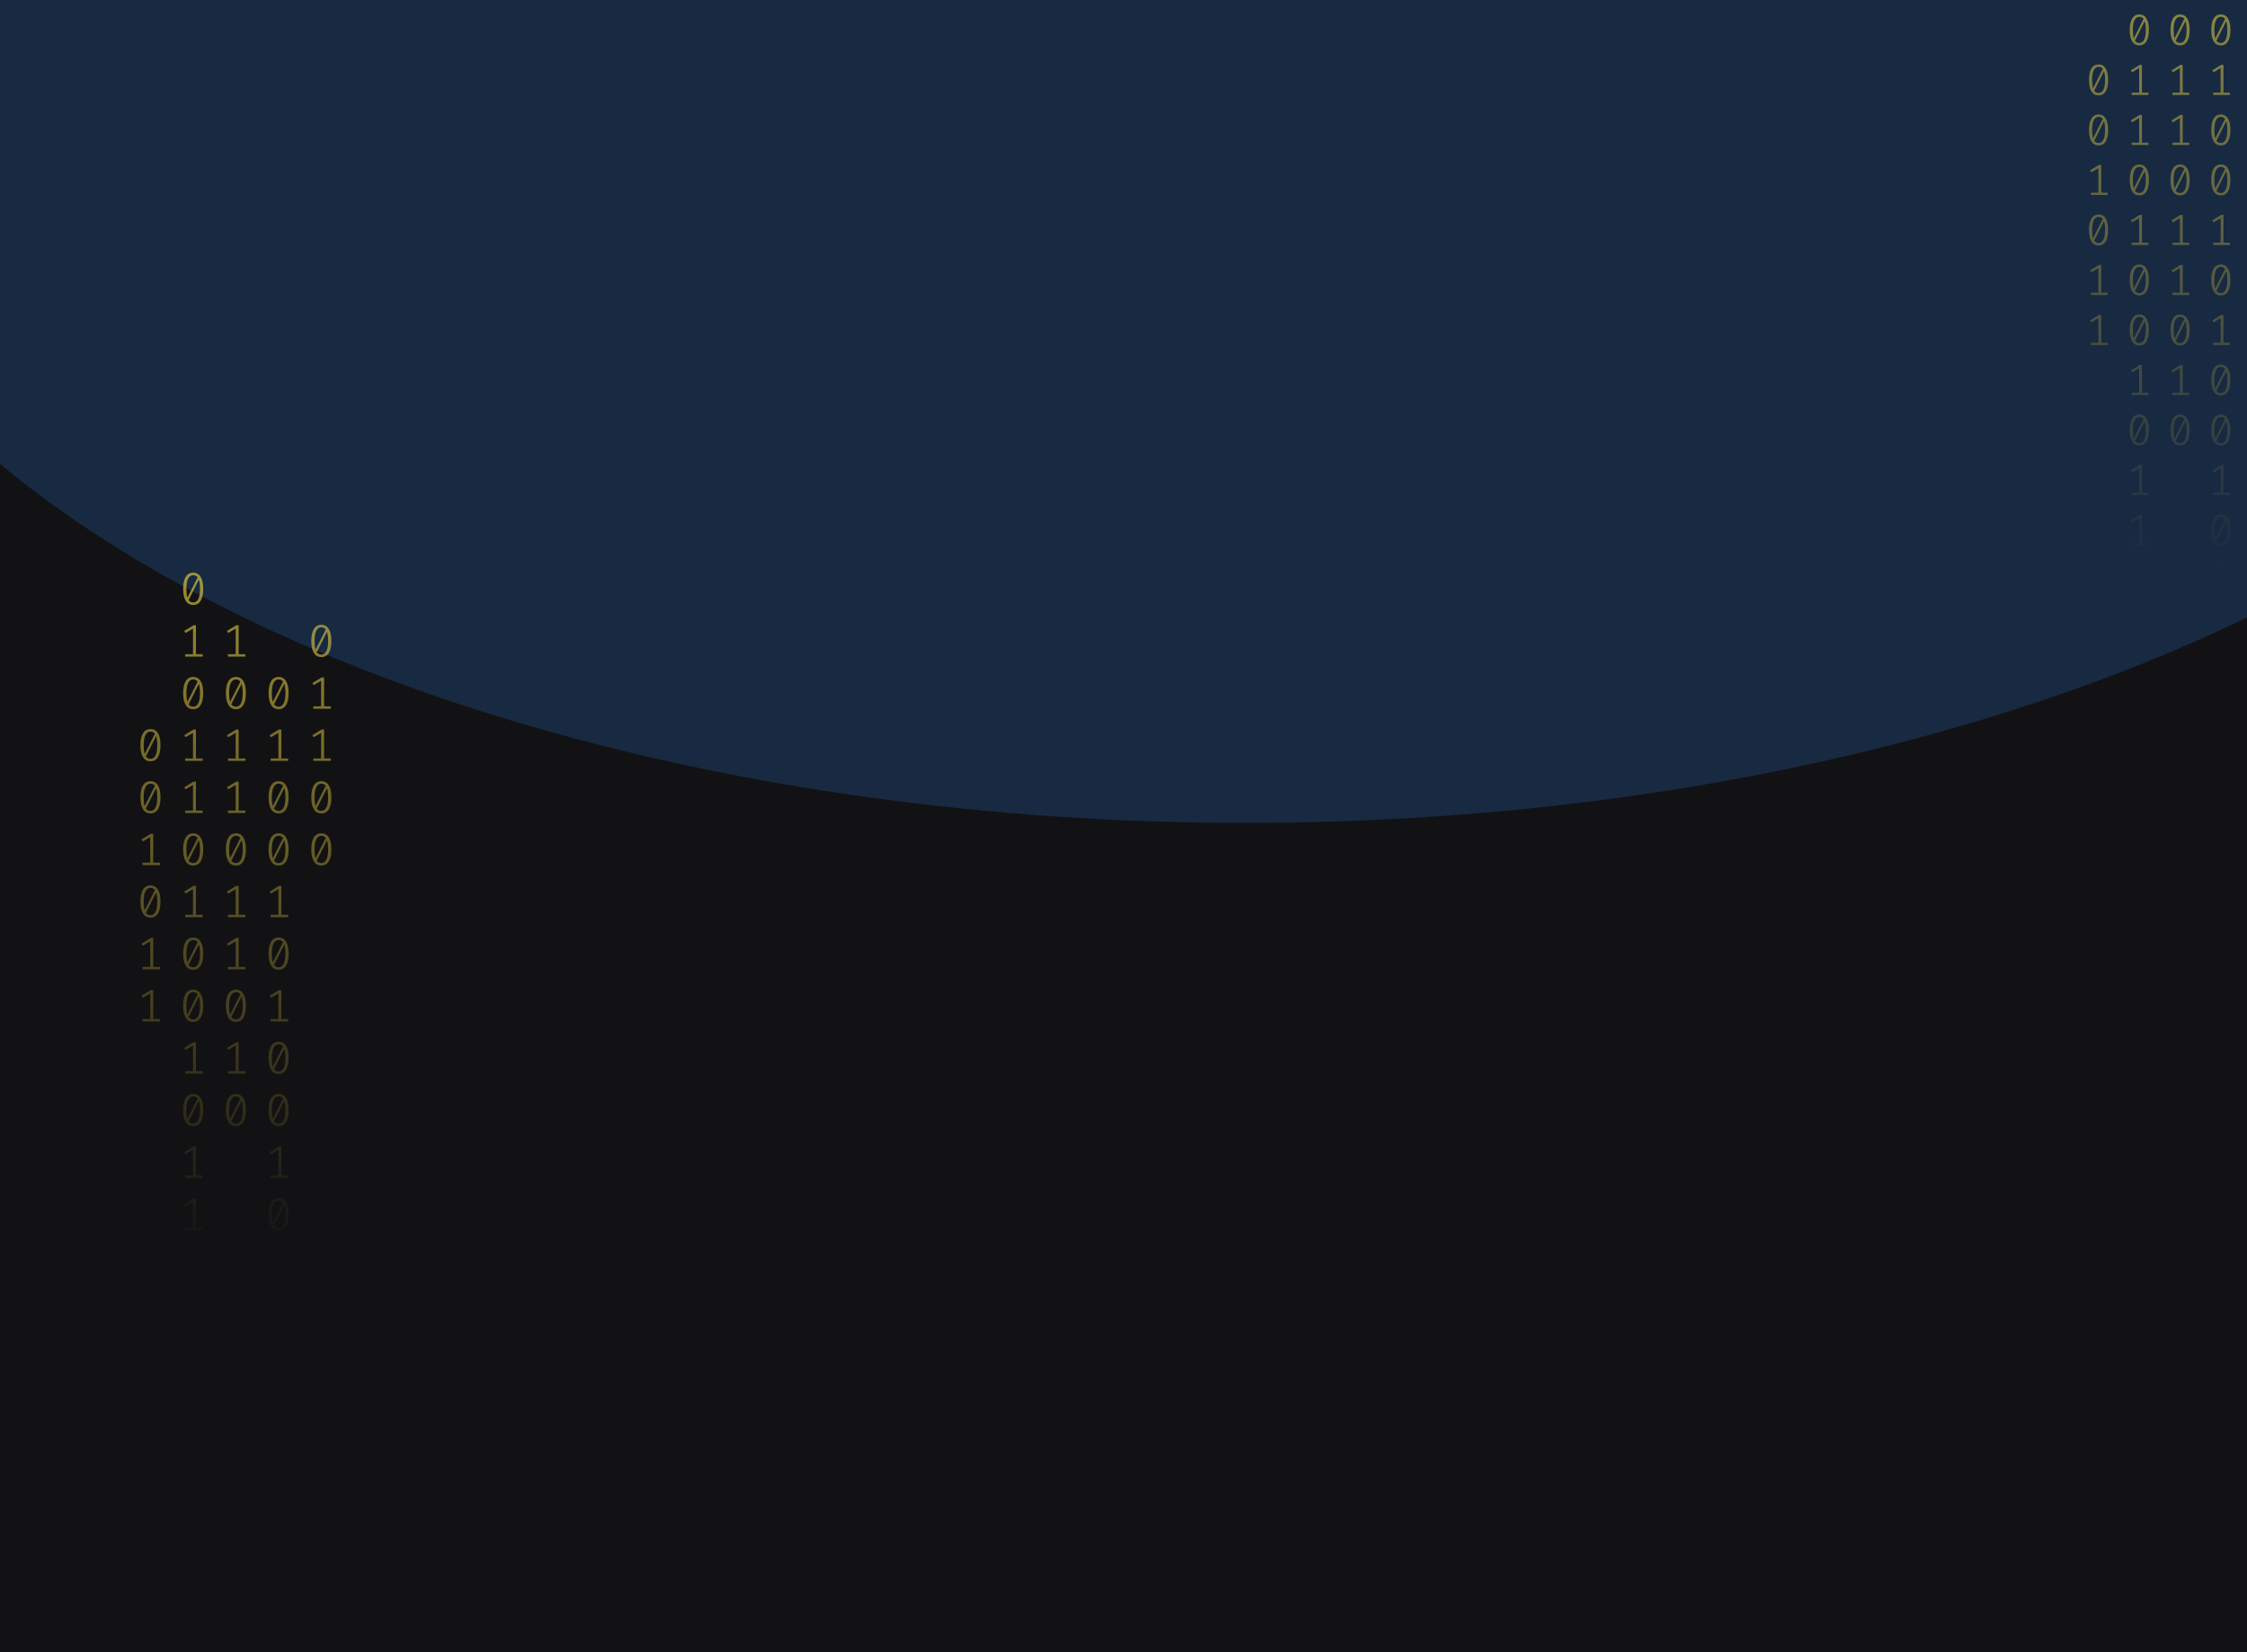 <svg width="1024" height="753" viewBox="0 0 1024 753" fill="none" xmlns="http://www.w3.org/2000/svg">
<g clip-path="url(#clip0_122_130)">
<rect width="1024" height="753" fill="#121214"/>
<g opacity="0.2" filter="url(#filter0_f_122_130)">
<ellipse cx="567.5" cy="25" rx="670.5" ry="350" fill="#338AF3"/>
</g>
<path d="M88.035 261C89.53 261 90.662 261.63 91.431 262.891C92.213 264.138 92.605 265.953 92.605 268.336C92.605 270.719 92.213 272.541 91.431 273.802C90.662 275.063 89.53 275.693 88.035 275.693C86.554 275.693 85.422 275.063 84.639 273.802C83.856 272.541 83.465 270.719 83.465 268.336C83.465 265.967 83.856 264.152 84.639 262.891C85.422 261.63 86.554 261 88.035 261ZM84.953 268.336C84.953 270.026 85.107 271.35 85.415 272.306L90.068 263.099C89.579 262.448 88.901 262.122 88.035 262.122C87.071 262.122 86.316 262.635 85.771 263.66C85.226 264.672 84.953 266.23 84.953 268.336ZM88.035 274.55C89.013 274.55 89.775 274.044 90.32 273.033C90.865 272.008 91.137 270.442 91.137 268.336C91.137 266.549 90.963 265.163 90.613 264.18L85.96 273.469C86.463 274.19 87.154 274.55 88.035 274.55Z" fill="url(#paint0_linear_122_130)" fill-opacity="0.6"/>
<path d="M89.293 298.135H92.374V299.236H84.387V298.135H87.951V286.455L84.555 288.471L83.968 287.536L88.161 284.959H89.293V298.135Z" fill="url(#paint1_linear_122_130)" fill-opacity="0.6"/>
<path d="M88.035 308.502C89.53 308.502 90.662 309.133 91.431 310.393C92.213 311.64 92.605 313.455 92.605 315.838C92.605 318.221 92.213 320.043 91.431 321.304C90.662 322.565 89.53 323.195 88.035 323.195C86.554 323.195 85.422 322.565 84.639 321.304C83.856 320.043 83.465 318.221 83.465 315.838C83.465 313.469 83.856 311.654 84.639 310.393C85.422 309.133 86.554 308.502 88.035 308.502ZM84.953 315.838C84.953 317.529 85.107 318.852 85.415 319.808L90.068 310.601C89.579 309.95 88.901 309.624 88.035 309.624C87.071 309.624 86.316 310.137 85.771 311.162C85.226 312.174 84.953 313.732 84.953 315.838ZM88.035 322.052C89.013 322.052 89.775 321.546 90.32 320.535C90.865 319.51 91.137 317.944 91.137 315.838C91.137 314.051 90.963 312.665 90.613 311.682L85.96 320.971C86.463 321.692 87.154 322.052 88.035 322.052Z" fill="url(#paint2_linear_122_130)" fill-opacity="0.6"/>
<path d="M89.293 345.637H92.374V346.738H84.387V345.637H87.951V333.957L84.555 335.973L83.968 335.038L88.161 332.461H89.293V345.637Z" fill="url(#paint3_linear_122_130)" fill-opacity="0.6"/>
<path d="M89.293 369.388H92.374V370.489H84.387V369.388H87.951V357.708L84.555 359.724L83.968 358.789L88.161 356.212H89.293V369.388Z" fill="url(#paint4_linear_122_130)" fill-opacity="0.6"/>
<path d="M88.035 379.755C89.53 379.755 90.662 380.386 91.431 381.646C92.213 382.893 92.605 384.708 92.605 387.091C92.605 389.474 92.213 391.296 91.431 392.557C90.662 393.818 89.53 394.448 88.035 394.448C86.554 394.448 85.422 393.818 84.639 392.557C83.856 391.296 83.465 389.474 83.465 387.091C83.465 384.722 83.856 382.907 84.639 381.646C85.422 380.386 86.554 379.755 88.035 379.755ZM84.953 387.091C84.953 388.782 85.107 390.105 85.415 391.061L90.068 381.854C89.579 381.203 88.901 380.878 88.035 380.878C87.071 380.878 86.316 381.39 85.771 382.415C85.226 383.427 84.953 384.985 84.953 387.091ZM88.035 393.305C89.013 393.305 89.775 392.8 90.32 391.788C90.865 390.763 91.137 389.197 91.137 387.091C91.137 385.304 90.963 383.919 90.613 382.935L85.96 392.225C86.463 392.945 87.154 393.305 88.035 393.305Z" fill="url(#paint5_linear_122_130)" fill-opacity="0.6"/>
<path d="M89.293 416.89H92.374V417.992H84.387V416.89H87.951V405.21L84.555 407.226L83.968 406.291L88.161 403.714H89.293V416.89Z" fill="url(#paint6_linear_122_130)" fill-opacity="0.6"/>
<path d="M88.035 427.257C89.53 427.257 90.662 427.888 91.431 429.149C92.213 430.396 92.605 432.211 92.605 434.594C92.605 436.977 92.213 438.798 91.431 440.059C90.662 441.32 89.53 441.95 88.035 441.95C86.554 441.95 85.422 441.32 84.639 440.059C83.856 438.798 83.465 436.977 83.465 434.594C83.465 432.224 83.856 430.409 84.639 429.149C85.422 427.888 86.554 427.257 88.035 427.257ZM84.953 434.594C84.953 436.284 85.107 437.607 85.415 438.563L90.068 429.356C89.579 428.705 88.901 428.38 88.035 428.38C87.071 428.38 86.316 428.892 85.771 429.918C85.226 430.929 84.953 432.488 84.953 434.594ZM88.035 440.807C89.013 440.807 89.775 440.302 90.32 439.29C90.865 438.265 91.137 436.699 91.137 434.594C91.137 432.806 90.963 431.421 90.613 430.437L85.96 439.727C86.463 440.447 87.154 440.807 88.035 440.807Z" fill="url(#paint7_linear_122_130)" fill-opacity="0.6"/>
<path d="M88.035 451.008C89.53 451.008 90.662 451.639 91.431 452.9C92.213 454.147 92.605 455.962 92.605 458.345C92.605 460.728 92.213 462.549 91.431 463.81C90.662 465.071 89.53 465.701 88.035 465.701C86.554 465.701 85.422 465.071 84.639 463.81C83.856 462.549 83.465 460.728 83.465 458.345C83.465 455.975 83.856 454.16 84.639 452.9C85.422 451.639 86.554 451.008 88.035 451.008ZM84.953 458.345C84.953 460.035 85.107 461.358 85.415 462.314L90.068 453.107C89.579 452.456 88.901 452.131 88.035 452.131C87.071 452.131 86.316 452.643 85.771 453.669C85.226 454.68 84.953 456.239 84.953 458.345ZM88.035 464.558C89.013 464.558 89.775 464.053 90.32 463.041C90.865 462.016 91.137 460.451 91.137 458.345C91.137 456.557 90.963 455.172 90.613 454.188L85.96 463.478C86.463 464.198 87.154 464.558 88.035 464.558Z" fill="url(#paint8_linear_122_130)" fill-opacity="0.6"/>
<path d="M89.293 488.143H92.374V489.245H84.387V488.143H87.951V476.464L84.555 478.48L83.968 477.544L88.161 474.967H89.293V488.143Z" fill="url(#paint9_linear_122_130)" fill-opacity="0.6"/>
<path d="M88.035 498.511C89.53 498.511 90.662 499.141 91.431 500.402C92.213 501.649 92.605 503.464 92.605 505.847C92.605 508.23 92.213 510.052 91.431 511.312C90.662 512.573 89.53 513.204 88.035 513.204C86.554 513.204 85.422 512.573 84.639 511.312C83.856 510.052 83.465 508.23 83.465 505.847C83.465 503.478 83.856 501.663 84.639 500.402C85.422 499.141 86.554 498.511 88.035 498.511ZM84.953 505.847C84.953 507.537 85.107 508.86 85.415 509.816L90.068 500.61C89.579 499.958 88.901 499.633 88.035 499.633C87.071 499.633 86.316 500.145 85.771 501.171C85.226 502.182 84.953 503.741 84.953 505.847ZM88.035 512.061C89.013 512.061 89.775 511.555 90.32 510.543C90.865 509.518 91.137 507.953 91.137 505.847C91.137 504.059 90.963 502.674 90.613 501.69L85.96 510.98C86.463 511.7 87.154 512.061 88.035 512.061Z" fill="url(#paint10_linear_122_130)" fill-opacity="0.6"/>
<path d="M89.293 535.645H92.374V536.747H84.387V535.645H87.951V523.966L84.555 525.982L83.968 525.046L88.161 522.469H89.293V535.645Z" fill="url(#paint11_linear_122_130)" fill-opacity="0.6"/>
<path d="M89.293 559.396H92.374V560.498H84.387V559.396H87.951V547.717L84.555 549.733L83.968 548.798L88.161 546.221H89.293V559.396Z" fill="url(#paint12_linear_122_130)" fill-opacity="0.6"/>
<path d="M126.965 308.502C128.46 308.502 129.592 309.133 130.361 310.393C131.144 311.64 131.535 313.455 131.535 315.838C131.535 318.221 131.144 320.043 130.361 321.304C129.592 322.565 128.46 323.195 126.965 323.195C125.484 323.195 124.352 322.565 123.569 321.304C122.787 320.043 122.395 318.221 122.395 315.838C122.395 313.469 122.787 311.654 123.569 310.393C124.352 309.133 125.484 308.502 126.965 308.502ZM123.884 315.838C123.884 317.529 124.037 318.852 124.345 319.808L128.998 310.601C128.509 309.95 127.832 309.624 126.965 309.624C126.001 309.624 125.246 310.137 124.701 311.162C124.156 312.174 123.884 313.732 123.884 315.838ZM126.965 322.052C127.943 322.052 128.705 321.546 129.25 320.535C129.795 319.51 130.068 317.944 130.068 315.838C130.068 314.051 129.893 312.665 129.543 311.682L124.89 320.971C125.393 321.692 126.085 322.052 126.965 322.052Z" fill="url(#paint13_linear_122_130)" fill-opacity="0.6"/>
<path d="M128.223 345.637H131.304V346.738H123.318V345.637H126.881V333.957L123.485 335.973L122.898 335.038L127.091 332.461H128.223V345.637Z" fill="url(#paint14_linear_122_130)" fill-opacity="0.6"/>
<path d="M126.965 356.004C128.46 356.004 129.592 356.635 130.361 357.895C131.144 359.142 131.535 360.957 131.535 363.34C131.535 365.723 131.144 367.545 130.361 368.806C129.592 370.067 128.46 370.697 126.965 370.697C125.484 370.697 124.352 370.067 123.569 368.806C122.787 367.545 122.395 365.723 122.395 363.34C122.395 360.971 122.787 359.156 123.569 357.895C124.352 356.635 125.484 356.004 126.965 356.004ZM123.884 363.34C123.884 365.031 124.037 366.354 124.345 367.31L128.998 358.103C128.509 357.452 127.832 357.126 126.965 357.126C126.001 357.126 125.246 357.639 124.701 358.664C124.156 359.676 123.884 361.234 123.884 363.34ZM126.965 369.554C127.943 369.554 128.705 369.049 129.25 368.037C129.795 367.012 130.068 365.446 130.068 363.34C130.068 361.553 129.893 360.168 129.543 359.184L124.89 368.474C125.393 369.194 126.085 369.554 126.965 369.554Z" fill="url(#paint15_linear_122_130)" fill-opacity="0.6"/>
<path d="M126.965 379.755C128.46 379.755 129.592 380.386 130.361 381.646C131.144 382.893 131.535 384.708 131.535 387.091C131.535 389.474 131.144 391.296 130.361 392.557C129.592 393.818 128.46 394.448 126.965 394.448C125.484 394.448 124.352 393.818 123.569 392.557C122.787 391.296 122.395 389.474 122.395 387.091C122.395 384.722 122.787 382.907 123.569 381.646C124.352 380.386 125.484 379.755 126.965 379.755ZM123.884 387.091C123.884 388.782 124.037 390.105 124.345 391.061L128.998 381.854C128.509 381.203 127.832 380.878 126.965 380.878C126.001 380.878 125.246 381.39 124.701 382.415C124.156 383.427 123.884 384.985 123.884 387.091ZM126.965 393.305C127.943 393.305 128.705 392.8 129.25 391.788C129.795 390.763 130.068 389.197 130.068 387.091C130.068 385.304 129.893 383.919 129.543 382.935L124.89 392.225C125.393 392.945 126.085 393.305 126.965 393.305Z" fill="url(#paint16_linear_122_130)" fill-opacity="0.6"/>
<path d="M128.223 416.89H131.304V417.992H123.318V416.89H126.881V405.21L123.485 407.226L122.898 406.291L127.091 403.714H128.223V416.89Z" fill="url(#paint17_linear_122_130)" fill-opacity="0.6"/>
<path d="M126.965 427.257C128.46 427.257 129.592 427.888 130.361 429.149C131.144 430.396 131.535 432.211 131.535 434.594C131.535 436.977 131.144 438.798 130.361 440.059C129.592 441.32 128.46 441.95 126.965 441.95C125.484 441.95 124.352 441.32 123.569 440.059C122.787 438.798 122.395 436.977 122.395 434.594C122.395 432.224 122.787 430.409 123.569 429.149C124.352 427.888 125.484 427.257 126.965 427.257ZM123.884 434.594C123.884 436.284 124.037 437.607 124.345 438.563L128.998 429.356C128.509 428.705 127.832 428.38 126.965 428.38C126.001 428.38 125.246 428.892 124.701 429.918C124.156 430.929 123.884 432.488 123.884 434.594ZM126.965 440.807C127.943 440.807 128.705 440.302 129.25 439.29C129.795 438.265 130.068 436.699 130.068 434.594C130.068 432.806 129.893 431.421 129.543 430.437L124.89 439.727C125.393 440.447 126.085 440.807 126.965 440.807Z" fill="url(#paint18_linear_122_130)" fill-opacity="0.6"/>
<path d="M128.223 464.392H131.304V465.494H123.318V464.392H126.881V452.713L123.485 454.728L122.898 453.793L127.091 451.216H128.223V464.392Z" fill="url(#paint19_linear_122_130)" fill-opacity="0.6"/>
<path d="M126.965 474.76C128.46 474.76 129.592 475.39 130.361 476.651C131.144 477.898 131.535 479.713 131.535 482.096C131.535 484.479 131.144 486.301 130.361 487.561C129.592 488.822 128.46 489.453 126.965 489.453C125.484 489.453 124.352 488.822 123.569 487.561C122.787 486.301 122.395 484.479 122.395 482.096C122.395 479.726 122.787 477.911 123.569 476.651C124.352 475.39 125.484 474.76 126.965 474.76ZM123.884 482.096C123.884 483.786 124.037 485.109 124.345 486.065L128.998 476.859C128.509 476.207 127.832 475.882 126.965 475.882C126.001 475.882 125.246 476.394 124.701 477.42C124.156 478.431 123.884 479.99 123.884 482.096ZM126.965 488.31C127.943 488.31 128.705 487.804 129.25 486.792C129.795 485.767 130.068 484.202 130.068 482.096C130.068 480.308 129.893 478.923 129.543 477.939L124.89 487.229C125.393 487.949 126.085 488.31 126.965 488.31Z" fill="url(#paint20_linear_122_130)" fill-opacity="0.6"/>
<path d="M126.965 498.511C128.46 498.511 129.592 499.141 130.361 500.402C131.144 501.649 131.535 503.464 131.535 505.847C131.535 508.23 131.144 510.052 130.361 511.312C129.592 512.573 128.46 513.204 126.965 513.204C125.484 513.204 124.352 512.573 123.569 511.312C122.787 510.052 122.395 508.23 122.395 505.847C122.395 503.478 122.787 501.663 123.569 500.402C124.352 499.141 125.484 498.511 126.965 498.511ZM123.884 505.847C123.884 507.537 124.037 508.86 124.345 509.816L128.998 500.61C128.509 499.958 127.832 499.633 126.965 499.633C126.001 499.633 125.246 500.145 124.701 501.171C124.156 502.182 123.884 503.741 123.884 505.847ZM126.965 512.061C127.943 512.061 128.705 511.555 129.25 510.543C129.795 509.518 130.068 507.953 130.068 505.847C130.068 504.059 129.893 502.674 129.543 501.69L124.89 510.98C125.393 511.7 126.085 512.061 126.965 512.061Z" fill="url(#paint21_linear_122_130)" fill-opacity="0.6"/>
<path d="M128.223 535.645H131.304V536.747H123.318V535.645H126.881V523.966L123.485 525.982L122.898 525.046L127.091 522.469H128.223V535.645Z" fill="url(#paint22_linear_122_130)" fill-opacity="0.6"/>
<path d="M126.965 546.013C128.46 546.013 129.592 546.643 130.361 547.904C131.144 549.151 131.535 550.966 131.535 553.349C131.535 555.732 131.144 557.554 130.361 558.815C129.592 560.075 128.46 560.706 126.965 560.706C125.484 560.706 124.352 560.075 123.569 558.815C122.787 557.554 122.395 555.732 122.395 553.349C122.395 550.98 122.787 549.165 123.569 547.904C124.352 546.643 125.484 546.013 126.965 546.013ZM123.884 553.349C123.884 555.039 124.037 556.362 124.345 557.318L128.998 548.112C128.509 547.461 127.832 547.135 126.965 547.135C126.001 547.135 125.246 547.648 124.701 548.673C124.156 549.684 123.884 551.243 123.884 553.349ZM126.965 559.563C127.943 559.563 128.705 559.057 129.25 558.046C129.795 557.02 130.068 555.455 130.068 553.349C130.068 551.562 129.893 550.176 129.543 549.192L124.89 558.482C125.393 559.202 126.085 559.563 126.965 559.563Z" fill="url(#paint23_linear_122_130)" fill-opacity="0.6"/>
<path d="M128.223 583.148H131.304V584.249H123.318V583.148H126.881V571.468L123.485 573.484L122.898 572.549L127.091 569.972H128.223V583.148Z" fill="url(#paint24_linear_122_130)" fill-opacity="0.6"/>
<path d="M128.223 606.899H131.304V608H123.318V606.899H126.881V595.219L123.485 597.235L122.898 596.3L127.091 593.723H128.223V606.899Z" fill="url(#paint25_linear_122_130)" fill-opacity="0.6"/>
<path d="M68.57 332.253C70.065 332.253 71.197 332.884 71.966 334.144C72.748 335.391 73.14 337.206 73.14 339.589C73.14 341.972 72.748 343.794 71.966 345.055C71.197 346.316 70.065 346.946 68.57 346.946C67.088 346.946 65.957 346.316 65.174 345.055C64.391 343.794 64 341.972 64 339.589C64 337.22 64.391 335.405 65.174 334.144C65.957 332.884 67.088 332.253 68.57 332.253ZM65.488 339.589C65.488 341.28 65.642 342.603 65.95 343.559L70.603 334.352C70.114 333.701 69.436 333.375 68.57 333.375C67.606 333.375 66.851 333.888 66.306 334.913C65.761 335.925 65.488 337.483 65.488 339.589ZM68.57 345.803C69.548 345.803 70.31 345.297 70.855 344.286C71.4 343.261 71.672 341.695 71.672 339.589C71.672 337.802 71.498 336.417 71.148 335.433L66.495 344.722C66.998 345.443 67.689 345.803 68.57 345.803Z" fill="url(#paint26_linear_122_130)" fill-opacity="0.6"/>
<path d="M68.57 356.004C70.065 356.004 71.197 356.635 71.966 357.895C72.748 359.142 73.14 360.957 73.14 363.34C73.14 365.723 72.748 367.545 71.966 368.806C71.197 370.067 70.065 370.697 68.57 370.697C67.088 370.697 65.957 370.067 65.174 368.806C64.391 367.545 64 365.723 64 363.34C64 360.971 64.391 359.156 65.174 357.895C65.957 356.635 67.088 356.004 68.57 356.004ZM65.488 363.34C65.488 365.031 65.642 366.354 65.95 367.31L70.603 358.103C70.114 357.452 69.436 357.126 68.57 357.126C67.606 357.126 66.851 357.639 66.306 358.664C65.761 359.676 65.488 361.234 65.488 363.34ZM68.57 369.554C69.548 369.554 70.31 369.049 70.855 368.037C71.4 367.012 71.672 365.446 71.672 363.34C71.672 361.553 71.498 360.168 71.148 359.184L66.495 368.474C66.998 369.194 67.689 369.554 68.57 369.554Z" fill="url(#paint27_linear_122_130)" fill-opacity="0.6"/>
<path d="M69.828 393.139H72.909V394.24H64.922V393.139H68.486V381.459L65.09 383.475L64.503 382.54L68.696 379.963H69.828V393.139Z" fill="url(#paint28_linear_122_130)" fill-opacity="0.6"/>
<path d="M68.57 403.506C70.065 403.506 71.197 404.137 71.966 405.398C72.748 406.644 73.14 408.459 73.14 410.842C73.14 413.225 72.748 415.047 71.966 416.308C71.197 417.569 70.065 418.199 68.57 418.199C67.088 418.199 65.957 417.569 65.174 416.308C64.391 415.047 64 413.225 64 410.842C64 408.473 64.391 406.658 65.174 405.398C65.957 404.137 67.088 403.506 68.57 403.506ZM65.488 410.842C65.488 412.533 65.642 413.856 65.95 414.812L70.603 405.605C70.114 404.954 69.436 404.629 68.57 404.629C67.606 404.629 66.851 405.141 66.306 406.166C65.761 407.178 65.488 408.737 65.488 410.842ZM68.57 417.056C69.548 417.056 70.31 416.551 70.855 415.539C71.4 414.514 71.672 412.948 71.672 410.842C71.672 409.055 71.498 407.67 71.148 406.686L66.495 415.976C66.998 416.696 67.689 417.056 68.57 417.056Z" fill="url(#paint29_linear_122_130)" fill-opacity="0.6"/>
<path d="M69.828 440.641H72.909V441.743H64.922V440.641H68.486V428.962L65.09 430.977L64.503 430.042L68.696 427.465H69.828V440.641Z" fill="url(#paint30_linear_122_130)" fill-opacity="0.6"/>
<path d="M69.828 464.392H72.909V465.494H64.922V464.392H68.486V452.713L65.09 454.728L64.503 453.793L68.696 451.216H69.828V464.392Z" fill="url(#paint31_linear_122_130)" fill-opacity="0.6"/>
<path d="M108.758 298.135H111.839V299.236H103.853V298.135H107.416V286.455L104.02 288.471L103.433 287.536L107.626 284.959H108.758V298.135Z" fill="url(#paint32_linear_122_130)" fill-opacity="0.6"/>
<path d="M107.5 308.502C108.995 308.502 110.127 309.133 110.896 310.393C111.679 311.64 112.07 313.455 112.07 315.838C112.07 318.221 111.679 320.043 110.896 321.304C110.127 322.565 108.995 323.195 107.5 323.195C106.019 323.195 104.887 322.565 104.104 321.304C103.321 320.043 102.93 318.221 102.93 315.838C102.93 313.469 103.321 311.654 104.104 310.393C104.887 309.133 106.019 308.502 107.5 308.502ZM104.419 315.838C104.419 317.529 104.572 318.852 104.88 319.808L109.533 310.601C109.044 309.95 108.366 309.624 107.5 309.624C106.536 309.624 105.781 310.137 105.236 311.162C104.691 312.174 104.419 313.732 104.419 315.838ZM107.5 322.052C108.478 322.052 109.24 321.546 109.785 320.535C110.33 319.51 110.602 317.944 110.602 315.838C110.602 314.051 110.428 312.665 110.078 311.682L105.425 320.971C105.928 321.692 106.62 322.052 107.5 322.052Z" fill="url(#paint33_linear_122_130)" fill-opacity="0.6"/>
<path d="M108.758 345.637H111.839V346.738H103.853V345.637H107.416V333.957L104.02 335.973L103.433 335.038L107.626 332.461H108.758V345.637Z" fill="url(#paint34_linear_122_130)" fill-opacity="0.6"/>
<path d="M108.758 369.388H111.839V370.489H103.853V369.388H107.416V357.708L104.02 359.724L103.433 358.789L107.626 356.212H108.758V369.388Z" fill="url(#paint35_linear_122_130)" fill-opacity="0.6"/>
<path d="M107.5 379.755C108.995 379.755 110.127 380.386 110.896 381.646C111.679 382.893 112.07 384.708 112.07 387.091C112.07 389.474 111.679 391.296 110.896 392.557C110.127 393.818 108.995 394.448 107.5 394.448C106.019 394.448 104.887 393.818 104.104 392.557C103.321 391.296 102.93 389.474 102.93 387.091C102.93 384.722 103.321 382.907 104.104 381.646C104.887 380.386 106.019 379.755 107.5 379.755ZM104.419 387.091C104.419 388.782 104.572 390.105 104.88 391.061L109.533 381.854C109.044 381.203 108.366 380.878 107.5 380.878C106.536 380.878 105.781 381.39 105.236 382.415C104.691 383.427 104.419 384.985 104.419 387.091ZM107.5 393.305C108.478 393.305 109.24 392.8 109.785 391.788C110.33 390.763 110.602 389.197 110.602 387.091C110.602 385.304 110.428 383.919 110.078 382.935L105.425 392.225C105.928 392.945 106.62 393.305 107.5 393.305Z" fill="url(#paint36_linear_122_130)" fill-opacity="0.6"/>
<path d="M108.758 416.89H111.839V417.992H103.853V416.89H107.416V405.21L104.02 407.226L103.433 406.291L107.626 403.714H108.758V416.89Z" fill="url(#paint37_linear_122_130)" fill-opacity="0.6"/>
<path d="M108.758 440.641H111.839V441.743H103.853V440.641H107.416V428.962L104.02 430.977L103.433 430.042L107.626 427.465H108.758V440.641Z" fill="url(#paint38_linear_122_130)" fill-opacity="0.6"/>
<path d="M107.5 451.008C108.995 451.008 110.127 451.639 110.896 452.9C111.679 454.147 112.07 455.962 112.07 458.345C112.07 460.728 111.679 462.549 110.896 463.81C110.127 465.071 108.995 465.701 107.5 465.701C106.019 465.701 104.887 465.071 104.104 463.81C103.321 462.549 102.93 460.728 102.93 458.345C102.93 455.975 103.321 454.16 104.104 452.9C104.887 451.639 106.019 451.008 107.5 451.008ZM104.419 458.345C104.419 460.035 104.572 461.358 104.88 462.314L109.533 453.107C109.044 452.456 108.366 452.131 107.5 452.131C106.536 452.131 105.781 452.643 105.236 453.669C104.691 454.68 104.419 456.239 104.419 458.345ZM107.5 464.558C108.478 464.558 109.24 464.053 109.785 463.041C110.33 462.016 110.602 460.451 110.602 458.345C110.602 456.557 110.428 455.172 110.078 454.188L105.425 463.478C105.928 464.198 106.62 464.558 107.5 464.558Z" fill="url(#paint39_linear_122_130)" fill-opacity="0.6"/>
<path d="M108.758 488.143H111.839V489.245H103.853V488.143H107.416V476.464L104.02 478.48L103.433 477.544L107.626 474.967H108.758V488.143Z" fill="url(#paint40_linear_122_130)" fill-opacity="0.6"/>
<path d="M107.5 498.511C108.995 498.511 110.127 499.141 110.896 500.402C111.679 501.649 112.07 503.464 112.07 505.847C112.07 508.23 111.679 510.052 110.896 511.312C110.127 512.573 108.995 513.204 107.5 513.204C106.019 513.204 104.887 512.573 104.104 511.312C103.321 510.052 102.93 508.23 102.93 505.847C102.93 503.478 103.321 501.663 104.104 500.402C104.887 499.141 106.019 498.511 107.5 498.511ZM104.419 505.847C104.419 507.537 104.572 508.86 104.88 509.816L109.533 500.61C109.044 499.958 108.366 499.633 107.5 499.633C106.536 499.633 105.781 500.145 105.236 501.171C104.691 502.182 104.419 503.741 104.419 505.847ZM107.5 512.061C108.478 512.061 109.24 511.555 109.785 510.543C110.33 509.518 110.602 507.953 110.602 505.847C110.602 504.059 110.428 502.674 110.078 501.69L105.425 510.98C105.928 511.7 106.62 512.061 107.5 512.061Z" fill="url(#paint41_linear_122_130)" fill-opacity="0.6"/>
<path d="M146.43 284.751C147.926 284.751 149.057 285.381 149.826 286.642C150.609 287.889 151 289.704 151 292.087C151 294.47 150.609 296.292 149.826 297.553C149.057 298.814 147.926 299.444 146.43 299.444C144.949 299.444 143.817 298.814 143.034 297.553C142.252 296.292 141.86 294.47 141.86 292.087C141.86 289.718 142.252 287.903 143.034 286.642C143.817 285.381 144.949 284.751 146.43 284.751ZM143.349 292.087C143.349 293.777 143.502 295.101 143.81 296.057L148.464 286.85C147.974 286.199 147.297 285.873 146.43 285.873C145.466 285.873 144.711 286.386 144.166 287.411C143.621 288.423 143.349 289.981 143.349 292.087ZM146.43 298.301C147.408 298.301 148.17 297.795 148.715 296.784C149.26 295.759 149.533 294.193 149.533 292.087C149.533 290.3 149.358 288.914 149.009 287.931L144.355 297.22C144.858 297.941 145.55 298.301 146.43 298.301Z" fill="url(#paint42_linear_122_130)" fill-opacity="0.6"/>
<path d="M147.688 321.886H150.769V322.987H142.783V321.886H146.346V310.206L142.95 312.222L142.363 311.287L146.556 308.71H147.688V321.886Z" fill="url(#paint43_linear_122_130)" fill-opacity="0.6"/>
<path d="M147.688 345.637H150.769V346.738H142.783V345.637H146.346V333.957L142.95 335.973L142.363 335.038L146.556 332.461H147.688V345.637Z" fill="url(#paint44_linear_122_130)" fill-opacity="0.6"/>
<path d="M146.43 356.004C147.926 356.004 149.057 356.635 149.826 357.895C150.609 359.142 151 360.957 151 363.34C151 365.723 150.609 367.545 149.826 368.806C149.057 370.067 147.926 370.697 146.43 370.697C144.949 370.697 143.817 370.067 143.034 368.806C142.252 367.545 141.86 365.723 141.86 363.34C141.86 360.971 142.252 359.156 143.034 357.895C143.817 356.635 144.949 356.004 146.43 356.004ZM143.349 363.34C143.349 365.031 143.502 366.354 143.81 367.31L148.464 358.103C147.974 357.452 147.297 357.126 146.43 357.126C145.466 357.126 144.711 357.639 144.166 358.664C143.621 359.676 143.349 361.234 143.349 363.34ZM146.43 369.554C147.408 369.554 148.17 369.049 148.715 368.037C149.26 367.012 149.533 365.446 149.533 363.34C149.533 361.553 149.358 360.168 149.009 359.184L144.355 368.474C144.858 369.194 145.55 369.554 146.43 369.554Z" fill="url(#paint45_linear_122_130)" fill-opacity="0.6"/>
<path d="M146.43 379.755C147.926 379.755 149.057 380.386 149.826 381.646C150.609 382.893 151 384.708 151 387.091C151 389.474 150.609 391.296 149.826 392.557C149.057 393.818 147.926 394.448 146.43 394.448C144.949 394.448 143.817 393.818 143.034 392.557C142.252 391.296 141.86 389.474 141.86 387.091C141.86 384.722 142.252 382.907 143.034 381.646C143.817 380.386 144.949 379.755 146.43 379.755ZM143.349 387.091C143.349 388.782 143.502 390.105 143.81 391.061L148.464 381.854C147.974 381.203 147.297 380.878 146.43 380.878C145.466 380.878 144.711 381.39 144.166 382.415C143.621 383.427 143.349 384.985 143.349 387.091ZM146.43 393.305C147.408 393.305 148.17 392.8 148.715 391.788C149.26 390.763 149.533 389.197 149.533 387.091C149.533 385.304 149.358 383.919 149.009 382.935L144.355 392.225C144.858 392.945 145.55 393.305 146.43 393.305Z" fill="url(#paint46_linear_122_130)" fill-opacity="0.6"/>
<g opacity="0.6">
<path d="M974.93 -39C976.356 -39 977.436 -38.395 978.17 -37.185C978.916 -35.989 979.29 -34.247 979.29 -31.96C979.29 -29.673 978.916 -27.925 978.17 -26.715C977.436 -25.505 976.356 -24.9 974.93 -24.9C973.517 -24.9 972.437 -25.505 971.69 -26.715C970.943 -27.925 970.57 -29.673 970.57 -31.96C970.57 -34.233 970.943 -35.975 971.69 -37.185C972.437 -38.395 973.517 -39 974.93 -39ZM971.99 -31.96C971.99 -30.338 972.137 -29.068 972.43 -28.151L976.87 -36.986C976.403 -37.611 975.756 -37.923 974.93 -37.923C974.01 -37.923 973.29 -37.431 972.77 -36.447C972.25 -35.477 971.99 -33.981 971.99 -31.96ZM974.93 -25.997C975.863 -25.997 976.59 -26.482 977.11 -27.453C977.63 -28.436 977.89 -29.939 977.89 -31.96C977.89 -33.675 977.723 -35.005 977.39 -35.949L972.95 -27.034C973.43 -26.342 974.09 -25.997 974.93 -25.997Z" fill="url(#paint47_linear_122_130)"/>
<path d="M976.13 -3.363H979.07V-2.306H971.45V-3.363H974.85V-14.572L971.61 -12.637L971.05 -13.535L975.05 -16.008H976.13V-3.363Z" fill="url(#paint48_linear_122_130)"/>
<path d="M974.93 6.586C976.356 6.586 977.436 7.191 978.17 8.4C978.916 9.597 979.29 11.339 979.29 13.626C979.29 15.913 978.916 17.661 978.17 18.871C977.436 20.081 976.356 20.686 974.93 20.686C973.517 20.686 972.437 20.081 971.69 18.871C970.943 17.661 970.57 15.913 970.57 13.626C970.57 11.352 970.943 9.61 971.69 8.4C972.437 7.191 973.517 6.586 974.93 6.586ZM971.99 13.626C971.99 15.248 972.137 16.518 972.43 17.435L976.87 8.6C976.403 7.975 975.756 7.663 974.93 7.663C974.01 7.663 973.29 8.155 972.77 9.138C972.25 10.109 971.99 11.605 971.99 13.626ZM974.93 19.589C975.863 19.589 976.59 19.104 977.11 18.133C977.63 17.149 977.89 15.647 977.89 13.626C977.89 11.911 977.723 10.581 977.39 9.637L972.95 18.552C973.43 19.243 974.09 19.589 974.93 19.589Z" fill="url(#paint49_linear_122_130)"/>
<path d="M976.13 42.222H979.07V43.279H971.45V42.222H974.85V31.014L971.61 32.948L971.05 32.051L975.05 29.578H976.13V42.222Z" fill="url(#paint50_linear_122_130)"/>
<path d="M976.13 65.015H979.07V66.072H971.45V65.015H974.85V53.807L971.61 55.741L971.05 54.844L975.05 52.371H976.13V65.015Z" fill="url(#paint51_linear_122_130)"/>
<path d="M974.93 74.964C976.356 74.964 977.436 75.569 978.17 76.779C978.916 77.975 979.29 79.717 979.29 82.004C979.29 84.291 978.916 86.039 978.17 87.249C977.436 88.459 976.356 89.064 974.93 89.064C973.517 89.064 972.437 88.459 971.69 87.249C970.943 86.039 970.57 84.291 970.57 82.004C970.57 79.731 970.943 77.989 971.69 76.779C972.437 75.569 973.517 74.964 974.93 74.964ZM971.99 82.004C971.99 83.626 972.137 84.896 972.43 85.813L976.87 76.978C976.403 76.353 975.756 76.041 974.93 76.041C974.01 76.041 973.29 76.533 972.77 77.517C972.25 78.487 971.99 79.983 971.99 82.004ZM974.93 87.967C975.863 87.967 976.59 87.482 977.11 86.511C977.63 85.528 977.89 84.025 977.89 82.004C977.89 80.289 977.723 78.959 977.39 78.015L972.95 86.93C973.43 87.622 974.09 87.967 974.93 87.967Z" fill="url(#paint52_linear_122_130)"/>
<path d="M976.13 110.601H979.07V111.658H971.45V110.601H974.85V99.392L971.61 101.327L971.05 100.429L975.05 97.956H976.13V110.601Z" fill="url(#paint53_linear_122_130)"/>
<path d="M974.93 120.55C976.356 120.55 977.436 121.155 978.17 122.365C978.916 123.561 979.29 125.303 979.29 127.59C979.29 129.877 978.916 131.625 978.17 132.835C977.436 134.045 976.356 134.65 974.93 134.65C973.517 134.65 972.437 134.045 971.69 132.835C970.943 131.625 970.57 129.877 970.57 127.59C970.57 125.316 970.943 123.574 971.69 122.365C972.437 121.155 973.517 120.55 974.93 120.55ZM971.99 127.59C971.99 129.212 972.137 130.482 972.43 131.399L976.87 122.564C976.403 121.939 975.756 121.627 974.93 121.627C974.01 121.627 973.29 122.119 972.77 123.102C972.25 124.073 971.99 125.569 971.99 127.59ZM974.93 133.553C975.863 133.553 976.59 133.068 977.11 132.097C977.63 131.113 977.89 129.611 977.89 127.59C977.89 125.875 977.723 124.545 977.39 123.601L972.95 132.516C973.43 133.207 974.09 133.553 974.93 133.553Z" fill="url(#paint54_linear_122_130)"/>
<path d="M974.93 143.342C976.356 143.342 977.436 143.947 978.17 145.157C978.916 146.354 979.29 148.096 979.29 150.383C979.29 152.669 978.916 154.418 978.17 155.628C977.436 156.838 976.356 157.443 974.93 157.443C973.517 157.443 972.437 156.838 971.69 155.628C970.943 154.418 970.57 152.669 970.57 150.383C970.57 148.109 970.943 146.367 971.69 145.157C972.437 143.947 973.517 143.342 974.93 143.342ZM971.99 150.383C971.99 152.005 972.137 153.274 972.43 154.192L976.87 145.357C976.403 144.732 975.756 144.419 974.93 144.419C974.01 144.419 973.29 144.911 972.77 145.895C972.25 146.866 971.99 148.362 971.99 150.383ZM974.93 156.346C975.863 156.346 976.59 155.86 977.11 154.89C977.63 153.906 977.89 152.404 977.89 150.383C977.89 148.667 977.723 147.338 977.39 146.394L972.95 155.309C973.43 156 974.09 156.346 974.93 156.346Z" fill="url(#paint55_linear_122_130)"/>
<path d="M976.13 178.979H979.07V180.036H971.45V178.979H974.85V167.771L971.61 169.705L971.05 168.808L975.05 166.335H976.13V178.979Z" fill="url(#paint56_linear_122_130)"/>
<path d="M974.93 188.928C976.356 188.928 977.436 189.533 978.17 190.743C978.916 191.94 979.29 193.681 979.29 195.968C979.29 198.255 978.916 200.003 978.17 201.213C977.436 202.423 976.356 203.028 974.93 203.028C973.517 203.028 972.437 202.423 971.69 201.213C970.943 200.003 970.57 198.255 970.57 195.968C970.57 193.695 970.943 191.953 971.69 190.743C972.437 189.533 973.517 188.928 974.93 188.928ZM971.99 195.968C971.99 197.59 972.137 198.86 972.43 199.777L976.87 190.942C976.403 190.317 975.756 190.005 974.93 190.005C974.01 190.005 973.29 190.497 972.77 191.481C972.25 192.451 971.99 193.947 971.99 195.968ZM974.93 201.931C975.863 201.931 976.59 201.446 977.11 200.475C977.63 199.492 977.89 197.989 977.89 195.968C977.89 194.253 977.723 192.923 977.39 191.979L972.95 200.894C973.43 201.586 974.09 201.931 974.93 201.931Z" fill="url(#paint57_linear_122_130)"/>
<path d="M976.13 224.565H979.07V225.622H971.45V224.565H974.85V213.356L971.61 215.291L971.05 214.393L975.05 211.92H976.13V224.565Z" fill="url(#paint58_linear_122_130)"/>
<path d="M976.13 247.357H979.07V248.414H971.45V247.357H974.85V236.149L971.61 238.084L971.05 237.186L975.05 234.713H976.13V247.357Z" fill="url(#paint59_linear_122_130)"/>
<path d="M1012.07 6.586C1013.5 6.586 1014.58 7.191 1015.31 8.4C1016.06 9.597 1016.43 11.339 1016.43 13.626C1016.43 15.913 1016.06 17.661 1015.31 18.871C1014.58 20.081 1013.5 20.686 1012.07 20.686C1010.66 20.686 1009.58 20.081 1008.83 18.871C1008.08 17.661 1007.71 15.913 1007.71 13.626C1007.71 11.352 1008.08 9.61 1008.83 8.4C1009.58 7.191 1010.66 6.586 1012.07 6.586ZM1009.13 13.626C1009.13 15.248 1009.28 16.518 1009.57 17.435L1014.01 8.6C1013.54 7.975 1012.9 7.663 1012.07 7.663C1011.15 7.663 1010.43 8.155 1009.91 9.138C1009.39 10.109 1009.13 11.605 1009.13 13.626ZM1012.07 19.589C1013 19.589 1013.73 19.104 1014.25 18.133C1014.77 17.149 1015.03 15.647 1015.03 13.626C1015.03 11.911 1014.86 10.581 1014.53 9.637L1010.09 18.552C1010.57 19.243 1011.23 19.589 1012.07 19.589Z" fill="url(#paint60_linear_122_130)"/>
<path d="M1013.27 42.222H1016.21V43.279H1008.59V42.222H1011.99V31.014L1008.75 32.948L1008.19 32.051L1012.19 29.578H1013.27V42.222Z" fill="url(#paint61_linear_122_130)"/>
<path d="M1012.07 52.171C1013.5 52.171 1014.58 52.776 1015.31 53.986C1016.06 55.183 1016.43 56.925 1016.43 59.211C1016.43 61.498 1016.06 63.247 1015.31 64.457C1014.58 65.666 1013.5 66.271 1012.07 66.271C1010.66 66.271 1009.58 65.666 1008.83 64.457C1008.08 63.247 1007.71 61.498 1007.71 59.211C1007.71 56.938 1008.08 55.196 1008.83 53.986C1009.58 52.776 1010.66 52.171 1012.07 52.171ZM1009.13 59.211C1009.13 60.833 1009.28 62.103 1009.57 63.021L1014.01 54.185C1013.54 53.561 1012.9 53.248 1012.07 53.248C1011.15 53.248 1010.43 53.74 1009.91 54.724C1009.39 55.695 1009.13 57.19 1009.13 59.211ZM1012.07 65.174C1013 65.174 1013.73 64.689 1014.25 63.719C1014.77 62.735 1015.03 61.232 1015.03 59.211C1015.03 57.496 1014.86 56.167 1014.53 55.223L1010.09 64.137C1010.57 64.829 1011.23 65.174 1012.07 65.174Z" fill="url(#paint62_linear_122_130)"/>
<path d="M1012.07 74.964C1013.5 74.964 1014.58 75.569 1015.31 76.779C1016.06 77.975 1016.43 79.717 1016.43 82.004C1016.43 84.291 1016.06 86.039 1015.31 87.249C1014.58 88.459 1013.5 89.064 1012.07 89.064C1010.66 89.064 1009.58 88.459 1008.83 87.249C1008.08 86.039 1007.71 84.291 1007.71 82.004C1007.71 79.731 1008.08 77.989 1008.83 76.779C1009.58 75.569 1010.66 74.964 1012.07 74.964ZM1009.13 82.004C1009.13 83.626 1009.28 84.896 1009.57 85.813L1014.01 76.978C1013.54 76.353 1012.9 76.041 1012.07 76.041C1011.15 76.041 1010.43 76.533 1009.91 77.517C1009.39 78.487 1009.13 79.983 1009.13 82.004ZM1012.07 87.967C1013 87.967 1013.73 87.482 1014.25 86.511C1014.77 85.528 1015.03 84.025 1015.03 82.004C1015.03 80.289 1014.86 78.959 1014.53 78.015L1010.09 86.93C1010.57 87.622 1011.23 87.967 1012.07 87.967Z" fill="url(#paint63_linear_122_130)"/>
<path d="M1013.27 110.601H1016.21V111.658H1008.59V110.601H1011.99V99.392L1008.75 101.327L1008.19 100.429L1012.19 97.956H1013.27V110.601Z" fill="url(#paint64_linear_122_130)"/>
<path d="M1012.07 120.55C1013.5 120.55 1014.58 121.155 1015.31 122.365C1016.06 123.561 1016.43 125.303 1016.43 127.59C1016.43 129.877 1016.06 131.625 1015.31 132.835C1014.58 134.045 1013.5 134.65 1012.07 134.65C1010.66 134.65 1009.58 134.045 1008.83 132.835C1008.08 131.625 1007.71 129.877 1007.71 127.59C1007.71 125.316 1008.08 123.574 1008.83 122.365C1009.58 121.155 1010.66 120.55 1012.07 120.55ZM1009.13 127.59C1009.13 129.212 1009.28 130.482 1009.57 131.399L1014.01 122.564C1013.54 121.939 1012.9 121.627 1012.07 121.627C1011.15 121.627 1010.43 122.119 1009.91 123.102C1009.39 124.073 1009.13 125.569 1009.13 127.59ZM1012.07 133.553C1013 133.553 1013.73 133.068 1014.25 132.097C1014.77 131.113 1015.03 129.611 1015.03 127.59C1015.03 125.875 1014.86 124.545 1014.53 123.601L1010.09 132.516C1010.57 133.207 1011.23 133.553 1012.07 133.553Z" fill="url(#paint65_linear_122_130)"/>
<path d="M1013.27 156.186H1016.21V157.243H1008.59V156.186H1011.99V144.978L1008.75 146.912L1008.19 146.015L1012.19 143.542H1013.27V156.186Z" fill="url(#paint66_linear_122_130)"/>
<path d="M1012.07 166.135C1013.5 166.135 1014.58 166.74 1015.31 167.95C1016.06 169.147 1016.43 170.888 1016.43 173.175C1016.43 175.462 1016.06 177.211 1015.31 178.421C1014.58 179.63 1013.5 180.235 1012.07 180.235C1010.66 180.235 1009.58 179.63 1008.83 178.421C1008.08 177.211 1007.71 175.462 1007.71 173.175C1007.71 170.902 1008.08 169.16 1008.83 167.95C1009.58 166.74 1010.66 166.135 1012.07 166.135ZM1009.13 173.175C1009.13 174.797 1009.28 176.067 1009.57 176.985L1014.01 168.15C1013.54 167.525 1012.9 167.212 1012.07 167.212C1011.15 167.212 1010.43 167.704 1009.91 168.688C1009.39 169.659 1009.13 171.154 1009.13 173.175ZM1012.07 179.139C1013 179.139 1013.73 178.653 1014.25 177.683C1014.77 176.699 1015.03 175.196 1015.03 173.175C1015.03 171.46 1014.86 170.131 1014.53 169.187L1010.09 178.101C1010.57 178.793 1011.23 179.139 1012.07 179.139Z" fill="url(#paint67_linear_122_130)"/>
<path d="M1012.07 188.928C1013.5 188.928 1014.58 189.533 1015.31 190.743C1016.06 191.94 1016.43 193.681 1016.43 195.968C1016.43 198.255 1016.06 200.003 1015.31 201.213C1014.58 202.423 1013.5 203.028 1012.07 203.028C1010.66 203.028 1009.58 202.423 1008.83 201.213C1008.08 200.003 1007.71 198.255 1007.71 195.968C1007.71 193.695 1008.08 191.953 1008.83 190.743C1009.58 189.533 1010.66 188.928 1012.07 188.928ZM1009.13 195.968C1009.13 197.59 1009.28 198.86 1009.57 199.777L1014.01 190.942C1013.54 190.317 1012.9 190.005 1012.07 190.005C1011.15 190.005 1010.43 190.497 1009.91 191.481C1009.39 192.451 1009.13 193.947 1009.13 195.968ZM1012.07 201.931C1013 201.931 1013.73 201.446 1014.25 200.475C1014.77 199.492 1015.03 197.989 1015.03 195.968C1015.03 194.253 1014.86 192.923 1014.53 191.979L1010.09 200.894C1010.57 201.586 1011.23 201.931 1012.07 201.931Z" fill="url(#paint68_linear_122_130)"/>
<path d="M1013.27 224.565H1016.21V225.622H1008.59V224.565H1011.99V213.356L1008.75 215.291L1008.19 214.393L1012.19 211.92H1013.27V224.565Z" fill="url(#paint69_linear_122_130)"/>
<path d="M1012.07 234.514C1013.5 234.514 1014.58 235.119 1015.31 236.329C1016.06 237.525 1016.43 239.267 1016.43 241.554C1016.43 243.841 1016.06 245.589 1015.31 246.799C1014.58 248.009 1013.5 248.614 1012.07 248.614C1010.66 248.614 1009.58 248.009 1008.83 246.799C1008.08 245.589 1007.71 243.841 1007.71 241.554C1007.71 239.28 1008.08 237.538 1008.83 236.329C1009.58 235.119 1010.66 234.514 1012.07 234.514ZM1009.13 241.554C1009.13 243.176 1009.28 244.446 1009.57 245.363L1014.01 236.528C1013.54 235.903 1012.9 235.591 1012.07 235.591C1011.15 235.591 1010.43 236.083 1009.91 237.066C1009.39 238.037 1009.13 239.533 1009.13 241.554ZM1012.07 247.517C1013 247.517 1013.73 247.032 1014.25 246.061C1014.77 245.077 1015.03 243.575 1015.03 241.554C1015.03 239.839 1014.86 238.509 1014.53 237.565L1010.09 246.48C1010.57 247.171 1011.23 247.517 1012.07 247.517Z" fill="url(#paint70_linear_122_130)"/>
<path d="M1013.27 270.15H1016.21V271.207H1008.59V270.15H1011.99V258.942L1008.75 260.876L1008.19 259.979L1012.19 257.506H1013.27V270.15Z" fill="url(#paint71_linear_122_130)"/>
<path d="M1013.27 292.943H1016.21V294H1008.59V292.943H1011.99V281.735L1008.75 283.669L1008.19 282.772L1012.19 280.299H1013.27V292.943Z" fill="url(#paint72_linear_122_130)"/>
<path d="M956.36 29.378C957.786 29.378 958.866 29.983 959.599 31.193C960.346 32.39 960.719 34.132 960.719 36.419C960.719 38.705 960.346 40.454 959.599 41.664C958.866 42.874 957.786 43.479 956.36 43.479C954.946 43.479 953.867 42.874 953.12 41.664C952.373 40.454 952 38.705 952 36.419C952 34.145 952.373 32.403 953.12 31.193C953.867 29.983 954.946 29.378 956.36 29.378ZM953.42 36.419C953.42 38.041 953.567 39.31 953.86 40.228L958.3 31.393C957.833 30.768 957.186 30.455 956.36 30.455C955.44 30.455 954.72 30.947 954.2 31.931C953.68 32.902 953.42 34.398 953.42 36.419ZM956.36 42.382C957.293 42.382 958.02 41.896 958.54 40.926C959.06 39.942 959.319 38.44 959.319 36.419C959.319 34.703 959.153 33.374 958.82 32.43L954.38 41.345C954.86 42.036 955.52 42.382 956.36 42.382Z" fill="url(#paint73_linear_122_130)"/>
<path d="M956.36 52.171C957.786 52.171 958.866 52.776 959.599 53.986C960.346 55.183 960.719 56.925 960.719 59.211C960.719 61.498 960.346 63.247 959.599 64.457C958.866 65.666 957.786 66.271 956.36 66.271C954.946 66.271 953.867 65.666 953.12 64.457C952.373 63.247 952 61.498 952 59.211C952 56.938 952.373 55.196 953.12 53.986C953.867 52.776 954.946 52.171 956.36 52.171ZM953.42 59.211C953.42 60.833 953.567 62.103 953.86 63.021L958.3 54.185C957.833 53.561 957.186 53.248 956.36 53.248C955.44 53.248 954.72 53.74 954.2 54.724C953.68 55.695 953.42 57.19 953.42 59.211ZM956.36 65.174C957.293 65.174 958.02 64.689 958.54 63.719C959.06 62.735 959.319 61.232 959.319 59.211C959.319 57.496 959.153 56.167 958.82 55.223L954.38 64.137C954.86 64.829 955.52 65.174 956.36 65.174Z" fill="url(#paint74_linear_122_130)"/>
<path d="M957.56 87.808H960.499V88.865H952.88V87.808H956.28V76.599L953.04 78.534L952.48 77.636L956.48 75.163H957.56V87.808Z" fill="url(#paint75_linear_122_130)"/>
<path d="M956.36 97.757C957.786 97.757 958.866 98.362 959.599 99.572C960.346 100.768 960.719 102.51 960.719 104.797C960.719 107.084 960.346 108.832 959.599 110.042C958.866 111.252 957.786 111.857 956.36 111.857C954.946 111.857 953.867 111.252 953.12 110.042C952.373 108.832 952 107.084 952 104.797C952 102.523 952.373 100.782 953.12 99.572C953.867 98.362 954.946 97.757 956.36 97.757ZM953.42 104.797C953.42 106.419 953.567 107.689 953.86 108.606L958.3 99.771C957.833 99.146 957.186 98.834 956.36 98.834C955.44 98.834 954.72 99.326 954.2 100.31C953.68 101.28 953.42 102.776 953.42 104.797ZM956.36 110.76C957.293 110.76 958.02 110.275 958.54 109.304C959.06 108.32 959.319 106.818 959.319 104.797C959.319 103.082 959.153 101.752 958.82 100.808L954.38 109.723C954.86 110.414 955.52 110.76 956.36 110.76Z" fill="url(#paint76_linear_122_130)"/>
<path d="M957.56 133.393H960.499V134.45H952.88V133.393H956.28V122.185L953.04 124.12L952.48 123.222L956.48 120.749H957.56V133.393Z" fill="url(#paint77_linear_122_130)"/>
<path d="M957.56 156.186H960.499V157.243H952.88V156.186H956.28V144.978L953.04 146.912L952.48 146.015L956.48 143.542H957.56V156.186Z" fill="url(#paint78_linear_122_130)"/>
<path d="M994.7 -3.363H997.64V-2.306H990.02V-3.363H993.42V-14.572L990.18 -12.637L989.62 -13.535L993.62 -16.008H994.7V-3.363Z" fill="url(#paint79_linear_122_130)"/>
<path d="M993.5 6.586C994.927 6.586 996.006 7.191 996.74 8.4C997.486 9.597 997.86 11.339 997.86 13.626C997.86 15.913 997.486 17.661 996.74 18.871C996.006 20.081 994.927 20.686 993.5 20.686C992.087 20.686 991.007 20.081 990.26 18.871C989.514 17.661 989.14 15.913 989.14 13.626C989.14 11.352 989.514 9.61 990.26 8.4C991.007 7.191 992.087 6.586 993.5 6.586ZM990.56 13.626C990.56 15.248 990.707 16.518 991 17.435L995.44 8.6C994.973 7.975 994.327 7.663 993.5 7.663C992.58 7.663 991.86 8.155 991.34 9.138C990.82 10.109 990.56 11.605 990.56 13.626ZM993.5 19.589C994.433 19.589 995.16 19.104 995.68 18.133C996.2 17.149 996.46 15.647 996.46 13.626C996.46 11.911 996.293 10.581 995.96 9.637L991.52 18.552C992 19.243 992.66 19.589 993.5 19.589Z" fill="url(#paint80_linear_122_130)"/>
<path d="M994.7 42.222H997.64V43.279H990.02V42.222H993.42V31.014L990.18 32.948L989.62 32.051L993.62 29.578H994.7V42.222Z" fill="url(#paint81_linear_122_130)"/>
<path d="M994.7 65.015H997.64V66.072H990.02V65.015H993.42V53.807L990.18 55.741L989.62 54.844L993.62 52.371H994.7V65.015Z" fill="url(#paint82_linear_122_130)"/>
<path d="M993.5 74.964C994.927 74.964 996.006 75.569 996.74 76.779C997.486 77.975 997.86 79.717 997.86 82.004C997.86 84.291 997.486 86.039 996.74 87.249C996.006 88.459 994.927 89.064 993.5 89.064C992.087 89.064 991.007 88.459 990.26 87.249C989.514 86.039 989.14 84.291 989.14 82.004C989.14 79.731 989.514 77.989 990.26 76.779C991.007 75.569 992.087 74.964 993.5 74.964ZM990.56 82.004C990.56 83.626 990.707 84.896 991 85.813L995.44 76.978C994.973 76.353 994.327 76.041 993.5 76.041C992.58 76.041 991.86 76.533 991.34 77.517C990.82 78.487 990.56 79.983 990.56 82.004ZM993.5 87.967C994.433 87.967 995.16 87.482 995.68 86.511C996.2 85.528 996.46 84.025 996.46 82.004C996.46 80.289 996.293 78.959 995.96 78.015L991.52 86.93C992 87.622 992.66 87.967 993.5 87.967Z" fill="url(#paint83_linear_122_130)"/>
<path d="M994.7 110.601H997.64V111.658H990.02V110.601H993.42V99.392L990.18 101.327L989.62 100.429L993.62 97.956H994.7V110.601Z" fill="url(#paint84_linear_122_130)"/>
<path d="M994.7 133.393H997.64V134.45H990.02V133.393H993.42V122.185L990.18 124.12L989.62 123.222L993.62 120.749H994.7V133.393Z" fill="url(#paint85_linear_122_130)"/>
<path d="M993.5 143.342C994.927 143.342 996.006 143.947 996.74 145.157C997.486 146.354 997.86 148.096 997.86 150.383C997.86 152.669 997.486 154.418 996.74 155.628C996.006 156.838 994.927 157.443 993.5 157.443C992.087 157.443 991.007 156.838 990.26 155.628C989.514 154.418 989.14 152.669 989.14 150.383C989.14 148.109 989.514 146.367 990.26 145.157C991.007 143.947 992.087 143.342 993.5 143.342ZM990.56 150.383C990.56 152.005 990.707 153.274 991 154.192L995.44 145.357C994.973 144.732 994.327 144.419 993.5 144.419C992.58 144.419 991.86 144.911 991.34 145.895C990.82 146.866 990.56 148.362 990.56 150.383ZM993.5 156.346C994.433 156.346 995.16 155.86 995.68 154.89C996.2 153.906 996.46 152.404 996.46 150.383C996.46 148.667 996.293 147.338 995.96 146.394L991.52 155.309C992 156 992.66 156.346 993.5 156.346Z" fill="url(#paint86_linear_122_130)"/>
<path d="M994.7 178.979H997.64V180.036H990.02V178.979H993.42V167.771L990.18 169.705L989.62 168.808L993.62 166.335H994.7V178.979Z" fill="url(#paint87_linear_122_130)"/>
<path d="M993.5 188.928C994.927 188.928 996.006 189.533 996.74 190.743C997.486 191.94 997.86 193.681 997.86 195.968C997.86 198.255 997.486 200.003 996.74 201.213C996.006 202.423 994.927 203.028 993.5 203.028C992.087 203.028 991.007 202.423 990.26 201.213C989.514 200.003 989.14 198.255 989.14 195.968C989.14 193.695 989.514 191.953 990.26 190.743C991.007 189.533 992.087 188.928 993.5 188.928ZM990.56 195.968C990.56 197.59 990.707 198.86 991 199.777L995.44 190.942C994.973 190.317 994.327 190.005 993.5 190.005C992.58 190.005 991.86 190.497 991.34 191.481C990.82 192.451 990.56 193.947 990.56 195.968ZM993.5 201.931C994.433 201.931 995.16 201.446 995.68 200.475C996.2 199.492 996.46 197.989 996.46 195.968C996.46 194.253 996.293 192.923 995.96 191.979L991.52 200.894C992 201.586 992.66 201.931 993.5 201.931Z" fill="url(#paint88_linear_122_130)"/>
<path d="M1030.64 -16.207C1032.07 -16.207 1033.15 -15.602 1033.88 -14.392C1034.63 -13.196 1035 -11.454 1035 -9.167C1035 -6.88 1034.63 -5.132 1033.88 -3.922C1033.15 -2.712 1032.07 -2.107 1030.64 -2.107C1029.23 -2.107 1028.15 -2.712 1027.4 -3.922C1026.65 -5.132 1026.28 -6.88 1026.28 -9.167C1026.28 -11.441 1026.65 -13.182 1027.4 -14.392C1028.15 -15.602 1029.23 -16.207 1030.64 -16.207ZM1027.7 -9.167C1027.7 -7.545 1027.85 -6.275 1028.14 -5.358L1032.58 -14.193C1032.11 -14.818 1031.47 -15.13 1030.64 -15.13C1029.72 -15.13 1029 -14.638 1028.48 -13.654C1027.96 -12.684 1027.7 -11.188 1027.7 -9.167ZM1030.64 -3.204C1031.57 -3.204 1032.3 -3.689 1032.82 -4.66C1033.34 -5.644 1033.6 -7.146 1033.6 -9.167C1033.6 -10.882 1033.43 -12.212 1033.1 -13.156L1028.66 -4.241C1029.14 -3.55 1029.8 -3.204 1030.64 -3.204Z" fill="url(#paint89_linear_122_130)"/>
<path d="M1031.84 19.429H1034.78V20.486H1027.16V19.429H1030.56V8.221L1027.32 10.155L1026.76 9.258L1030.76 6.785H1031.84V19.429Z" fill="url(#paint90_linear_122_130)"/>
<path d="M1031.84 42.222H1034.78V43.279H1027.16V42.222H1030.56V31.014L1027.32 32.948L1026.76 32.051L1030.76 29.578H1031.84V42.222Z" fill="url(#paint91_linear_122_130)"/>
<path d="M1030.64 52.171C1032.07 52.171 1033.15 52.776 1033.88 53.986C1034.63 55.183 1035 56.925 1035 59.211C1035 61.498 1034.63 63.247 1033.88 64.457C1033.15 65.666 1032.07 66.271 1030.64 66.271C1029.23 66.271 1028.15 65.666 1027.4 64.457C1026.65 63.247 1026.28 61.498 1026.28 59.211C1026.28 56.938 1026.65 55.196 1027.4 53.986C1028.15 52.776 1029.23 52.171 1030.64 52.171ZM1027.7 59.211C1027.7 60.833 1027.85 62.103 1028.14 63.021L1032.58 54.185C1032.11 53.561 1031.47 53.248 1030.64 53.248C1029.72 53.248 1029 53.74 1028.48 54.724C1027.96 55.695 1027.7 57.19 1027.7 59.211ZM1030.64 65.174C1031.57 65.174 1032.3 64.689 1032.82 63.719C1033.34 62.735 1033.6 61.232 1033.6 59.211C1033.6 57.496 1033.43 56.167 1033.1 55.223L1028.66 64.137C1029.14 64.829 1029.8 65.174 1030.64 65.174Z" fill="url(#paint92_linear_122_130)"/>
<path d="M1030.64 74.964C1032.07 74.964 1033.15 75.569 1033.88 76.779C1034.63 77.975 1035 79.717 1035 82.004C1035 84.291 1034.63 86.039 1033.88 87.249C1033.15 88.459 1032.07 89.064 1030.64 89.064C1029.23 89.064 1028.15 88.459 1027.4 87.249C1026.65 86.039 1026.28 84.291 1026.28 82.004C1026.28 79.731 1026.65 77.989 1027.4 76.779C1028.15 75.569 1029.23 74.964 1030.64 74.964ZM1027.7 82.004C1027.7 83.626 1027.85 84.896 1028.14 85.813L1032.58 76.978C1032.11 76.353 1031.47 76.041 1030.64 76.041C1029.72 76.041 1029 76.533 1028.48 77.517C1027.96 78.487 1027.7 79.983 1027.7 82.004ZM1030.64 87.967C1031.57 87.967 1032.3 87.482 1032.82 86.511C1033.34 85.528 1033.6 84.025 1033.6 82.004C1033.6 80.289 1033.43 78.959 1033.1 78.015L1028.66 86.93C1029.14 87.622 1029.8 87.967 1030.64 87.967Z" fill="url(#paint93_linear_122_130)"/>
</g>
</g>
<defs>
<filter id="filter0_f_122_130" x="-503.19" y="-725.19" width="2141.38" height="1500.38" filterUnits="userSpaceOnUse" color-interpolation-filters="sRGB">
<feFlood flood-opacity="0" result="BackgroundImageFix"/>
<feBlend mode="normal" in="SourceGraphic" in2="BackgroundImageFix" result="shape"/>
<feGaussianBlur stdDeviation="200.095" result="effect1_foregroundBlur_122_130"/>
</filter>
<linearGradient id="paint0_linear_122_130" x1="107.5" y1="261" x2="107.5" y2="572.381" gradientUnits="userSpaceOnUse">
<stop stop-color="#F7DD43"/>
<stop offset="1" stop-color="#F7DD43" stop-opacity="0"/>
</linearGradient>
<linearGradient id="paint1_linear_122_130" x1="107.5" y1="261" x2="107.5" y2="572.381" gradientUnits="userSpaceOnUse">
<stop stop-color="#F7DD43"/>
<stop offset="1" stop-color="#F7DD43" stop-opacity="0"/>
</linearGradient>
<linearGradient id="paint2_linear_122_130" x1="107.5" y1="261" x2="107.5" y2="572.381" gradientUnits="userSpaceOnUse">
<stop stop-color="#F7DD43"/>
<stop offset="1" stop-color="#F7DD43" stop-opacity="0"/>
</linearGradient>
<linearGradient id="paint3_linear_122_130" x1="107.5" y1="261" x2="107.5" y2="572.381" gradientUnits="userSpaceOnUse">
<stop stop-color="#F7DD43"/>
<stop offset="1" stop-color="#F7DD43" stop-opacity="0"/>
</linearGradient>
<linearGradient id="paint4_linear_122_130" x1="107.5" y1="261" x2="107.5" y2="572.381" gradientUnits="userSpaceOnUse">
<stop stop-color="#F7DD43"/>
<stop offset="1" stop-color="#F7DD43" stop-opacity="0"/>
</linearGradient>
<linearGradient id="paint5_linear_122_130" x1="107.5" y1="261" x2="107.5" y2="572.381" gradientUnits="userSpaceOnUse">
<stop stop-color="#F7DD43"/>
<stop offset="1" stop-color="#F7DD43" stop-opacity="0"/>
</linearGradient>
<linearGradient id="paint6_linear_122_130" x1="107.5" y1="261" x2="107.5" y2="572.381" gradientUnits="userSpaceOnUse">
<stop stop-color="#F7DD43"/>
<stop offset="1" stop-color="#F7DD43" stop-opacity="0"/>
</linearGradient>
<linearGradient id="paint7_linear_122_130" x1="107.5" y1="261" x2="107.5" y2="572.381" gradientUnits="userSpaceOnUse">
<stop stop-color="#F7DD43"/>
<stop offset="1" stop-color="#F7DD43" stop-opacity="0"/>
</linearGradient>
<linearGradient id="paint8_linear_122_130" x1="107.5" y1="261" x2="107.5" y2="572.381" gradientUnits="userSpaceOnUse">
<stop stop-color="#F7DD43"/>
<stop offset="1" stop-color="#F7DD43" stop-opacity="0"/>
</linearGradient>
<linearGradient id="paint9_linear_122_130" x1="107.5" y1="261" x2="107.5" y2="572.381" gradientUnits="userSpaceOnUse">
<stop stop-color="#F7DD43"/>
<stop offset="1" stop-color="#F7DD43" stop-opacity="0"/>
</linearGradient>
<linearGradient id="paint10_linear_122_130" x1="107.5" y1="261" x2="107.5" y2="572.381" gradientUnits="userSpaceOnUse">
<stop stop-color="#F7DD43"/>
<stop offset="1" stop-color="#F7DD43" stop-opacity="0"/>
</linearGradient>
<linearGradient id="paint11_linear_122_130" x1="107.5" y1="261" x2="107.5" y2="572.381" gradientUnits="userSpaceOnUse">
<stop stop-color="#F7DD43"/>
<stop offset="1" stop-color="#F7DD43" stop-opacity="0"/>
</linearGradient>
<linearGradient id="paint12_linear_122_130" x1="107.5" y1="261" x2="107.5" y2="572.381" gradientUnits="userSpaceOnUse">
<stop stop-color="#F7DD43"/>
<stop offset="1" stop-color="#F7DD43" stop-opacity="0"/>
</linearGradient>
<linearGradient id="paint13_linear_122_130" x1="107.5" y1="261" x2="107.5" y2="572.381" gradientUnits="userSpaceOnUse">
<stop stop-color="#F7DD43"/>
<stop offset="1" stop-color="#F7DD43" stop-opacity="0"/>
</linearGradient>
<linearGradient id="paint14_linear_122_130" x1="107.5" y1="261" x2="107.5" y2="572.381" gradientUnits="userSpaceOnUse">
<stop stop-color="#F7DD43"/>
<stop offset="1" stop-color="#F7DD43" stop-opacity="0"/>
</linearGradient>
<linearGradient id="paint15_linear_122_130" x1="107.5" y1="261" x2="107.5" y2="572.381" gradientUnits="userSpaceOnUse">
<stop stop-color="#F7DD43"/>
<stop offset="1" stop-color="#F7DD43" stop-opacity="0"/>
</linearGradient>
<linearGradient id="paint16_linear_122_130" x1="107.5" y1="261" x2="107.5" y2="572.381" gradientUnits="userSpaceOnUse">
<stop stop-color="#F7DD43"/>
<stop offset="1" stop-color="#F7DD43" stop-opacity="0"/>
</linearGradient>
<linearGradient id="paint17_linear_122_130" x1="107.5" y1="261" x2="107.5" y2="572.381" gradientUnits="userSpaceOnUse">
<stop stop-color="#F7DD43"/>
<stop offset="1" stop-color="#F7DD43" stop-opacity="0"/>
</linearGradient>
<linearGradient id="paint18_linear_122_130" x1="107.5" y1="261" x2="107.5" y2="572.381" gradientUnits="userSpaceOnUse">
<stop stop-color="#F7DD43"/>
<stop offset="1" stop-color="#F7DD43" stop-opacity="0"/>
</linearGradient>
<linearGradient id="paint19_linear_122_130" x1="107.5" y1="261" x2="107.5" y2="572.381" gradientUnits="userSpaceOnUse">
<stop stop-color="#F7DD43"/>
<stop offset="1" stop-color="#F7DD43" stop-opacity="0"/>
</linearGradient>
<linearGradient id="paint20_linear_122_130" x1="107.5" y1="261" x2="107.5" y2="572.381" gradientUnits="userSpaceOnUse">
<stop stop-color="#F7DD43"/>
<stop offset="1" stop-color="#F7DD43" stop-opacity="0"/>
</linearGradient>
<linearGradient id="paint21_linear_122_130" x1="107.5" y1="261" x2="107.5" y2="572.381" gradientUnits="userSpaceOnUse">
<stop stop-color="#F7DD43"/>
<stop offset="1" stop-color="#F7DD43" stop-opacity="0"/>
</linearGradient>
<linearGradient id="paint22_linear_122_130" x1="107.5" y1="261" x2="107.5" y2="572.381" gradientUnits="userSpaceOnUse">
<stop stop-color="#F7DD43"/>
<stop offset="1" stop-color="#F7DD43" stop-opacity="0"/>
</linearGradient>
<linearGradient id="paint23_linear_122_130" x1="107.5" y1="261" x2="107.5" y2="572.381" gradientUnits="userSpaceOnUse">
<stop stop-color="#F7DD43"/>
<stop offset="1" stop-color="#F7DD43" stop-opacity="0"/>
</linearGradient>
<linearGradient id="paint24_linear_122_130" x1="107.5" y1="261" x2="107.5" y2="572.381" gradientUnits="userSpaceOnUse">
<stop stop-color="#F7DD43"/>
<stop offset="1" stop-color="#F7DD43" stop-opacity="0"/>
</linearGradient>
<linearGradient id="paint25_linear_122_130" x1="107.5" y1="261" x2="107.5" y2="572.381" gradientUnits="userSpaceOnUse">
<stop stop-color="#F7DD43"/>
<stop offset="1" stop-color="#F7DD43" stop-opacity="0"/>
</linearGradient>
<linearGradient id="paint26_linear_122_130" x1="107.5" y1="261" x2="107.5" y2="572.381" gradientUnits="userSpaceOnUse">
<stop stop-color="#F7DD43"/>
<stop offset="1" stop-color="#F7DD43" stop-opacity="0"/>
</linearGradient>
<linearGradient id="paint27_linear_122_130" x1="107.5" y1="261" x2="107.5" y2="572.381" gradientUnits="userSpaceOnUse">
<stop stop-color="#F7DD43"/>
<stop offset="1" stop-color="#F7DD43" stop-opacity="0"/>
</linearGradient>
<linearGradient id="paint28_linear_122_130" x1="107.5" y1="261" x2="107.5" y2="572.381" gradientUnits="userSpaceOnUse">
<stop stop-color="#F7DD43"/>
<stop offset="1" stop-color="#F7DD43" stop-opacity="0"/>
</linearGradient>
<linearGradient id="paint29_linear_122_130" x1="107.5" y1="261" x2="107.5" y2="572.381" gradientUnits="userSpaceOnUse">
<stop stop-color="#F7DD43"/>
<stop offset="1" stop-color="#F7DD43" stop-opacity="0"/>
</linearGradient>
<linearGradient id="paint30_linear_122_130" x1="107.5" y1="261" x2="107.5" y2="572.381" gradientUnits="userSpaceOnUse">
<stop stop-color="#F7DD43"/>
<stop offset="1" stop-color="#F7DD43" stop-opacity="0"/>
</linearGradient>
<linearGradient id="paint31_linear_122_130" x1="107.5" y1="261" x2="107.5" y2="572.381" gradientUnits="userSpaceOnUse">
<stop stop-color="#F7DD43"/>
<stop offset="1" stop-color="#F7DD43" stop-opacity="0"/>
</linearGradient>
<linearGradient id="paint32_linear_122_130" x1="107.5" y1="261" x2="107.5" y2="572.381" gradientUnits="userSpaceOnUse">
<stop stop-color="#F7DD43"/>
<stop offset="1" stop-color="#F7DD43" stop-opacity="0"/>
</linearGradient>
<linearGradient id="paint33_linear_122_130" x1="107.5" y1="261" x2="107.5" y2="572.381" gradientUnits="userSpaceOnUse">
<stop stop-color="#F7DD43"/>
<stop offset="1" stop-color="#F7DD43" stop-opacity="0"/>
</linearGradient>
<linearGradient id="paint34_linear_122_130" x1="107.5" y1="261" x2="107.5" y2="572.381" gradientUnits="userSpaceOnUse">
<stop stop-color="#F7DD43"/>
<stop offset="1" stop-color="#F7DD43" stop-opacity="0"/>
</linearGradient>
<linearGradient id="paint35_linear_122_130" x1="107.5" y1="261" x2="107.5" y2="572.381" gradientUnits="userSpaceOnUse">
<stop stop-color="#F7DD43"/>
<stop offset="1" stop-color="#F7DD43" stop-opacity="0"/>
</linearGradient>
<linearGradient id="paint36_linear_122_130" x1="107.5" y1="261" x2="107.5" y2="572.381" gradientUnits="userSpaceOnUse">
<stop stop-color="#F7DD43"/>
<stop offset="1" stop-color="#F7DD43" stop-opacity="0"/>
</linearGradient>
<linearGradient id="paint37_linear_122_130" x1="107.5" y1="261" x2="107.5" y2="572.381" gradientUnits="userSpaceOnUse">
<stop stop-color="#F7DD43"/>
<stop offset="1" stop-color="#F7DD43" stop-opacity="0"/>
</linearGradient>
<linearGradient id="paint38_linear_122_130" x1="107.5" y1="261" x2="107.5" y2="572.381" gradientUnits="userSpaceOnUse">
<stop stop-color="#F7DD43"/>
<stop offset="1" stop-color="#F7DD43" stop-opacity="0"/>
</linearGradient>
<linearGradient id="paint39_linear_122_130" x1="107.5" y1="261" x2="107.5" y2="572.381" gradientUnits="userSpaceOnUse">
<stop stop-color="#F7DD43"/>
<stop offset="1" stop-color="#F7DD43" stop-opacity="0"/>
</linearGradient>
<linearGradient id="paint40_linear_122_130" x1="107.5" y1="261" x2="107.5" y2="572.381" gradientUnits="userSpaceOnUse">
<stop stop-color="#F7DD43"/>
<stop offset="1" stop-color="#F7DD43" stop-opacity="0"/>
</linearGradient>
<linearGradient id="paint41_linear_122_130" x1="107.5" y1="261" x2="107.5" y2="572.381" gradientUnits="userSpaceOnUse">
<stop stop-color="#F7DD43"/>
<stop offset="1" stop-color="#F7DD43" stop-opacity="0"/>
</linearGradient>
<linearGradient id="paint42_linear_122_130" x1="107.5" y1="261" x2="107.5" y2="572.381" gradientUnits="userSpaceOnUse">
<stop stop-color="#F7DD43"/>
<stop offset="1" stop-color="#F7DD43" stop-opacity="0"/>
</linearGradient>
<linearGradient id="paint43_linear_122_130" x1="107.5" y1="261" x2="107.5" y2="572.381" gradientUnits="userSpaceOnUse">
<stop stop-color="#F7DD43"/>
<stop offset="1" stop-color="#F7DD43" stop-opacity="0"/>
</linearGradient>
<linearGradient id="paint44_linear_122_130" x1="107.5" y1="261" x2="107.5" y2="572.381" gradientUnits="userSpaceOnUse">
<stop stop-color="#F7DD43"/>
<stop offset="1" stop-color="#F7DD43" stop-opacity="0"/>
</linearGradient>
<linearGradient id="paint45_linear_122_130" x1="107.5" y1="261" x2="107.5" y2="572.381" gradientUnits="userSpaceOnUse">
<stop stop-color="#F7DD43"/>
<stop offset="1" stop-color="#F7DD43" stop-opacity="0"/>
</linearGradient>
<linearGradient id="paint46_linear_122_130" x1="107.5" y1="261" x2="107.5" y2="572.381" gradientUnits="userSpaceOnUse">
<stop stop-color="#F7DD43"/>
<stop offset="1" stop-color="#F7DD43" stop-opacity="0"/>
</linearGradient>
<linearGradient id="paint47_linear_122_130" x1="993.5" y1="-39" x2="993.5" y2="259.818" gradientUnits="userSpaceOnUse">
<stop stop-color="#F7DD43"/>
<stop offset="1" stop-color="#F7DD43" stop-opacity="0"/>
</linearGradient>
<linearGradient id="paint48_linear_122_130" x1="993.5" y1="-39" x2="993.5" y2="259.818" gradientUnits="userSpaceOnUse">
<stop stop-color="#F7DD43"/>
<stop offset="1" stop-color="#F7DD43" stop-opacity="0"/>
</linearGradient>
<linearGradient id="paint49_linear_122_130" x1="993.5" y1="-39" x2="993.5" y2="259.818" gradientUnits="userSpaceOnUse">
<stop stop-color="#F7DD43"/>
<stop offset="1" stop-color="#F7DD43" stop-opacity="0"/>
</linearGradient>
<linearGradient id="paint50_linear_122_130" x1="993.5" y1="-39" x2="993.5" y2="259.818" gradientUnits="userSpaceOnUse">
<stop stop-color="#F7DD43"/>
<stop offset="1" stop-color="#F7DD43" stop-opacity="0"/>
</linearGradient>
<linearGradient id="paint51_linear_122_130" x1="993.5" y1="-39" x2="993.5" y2="259.818" gradientUnits="userSpaceOnUse">
<stop stop-color="#F7DD43"/>
<stop offset="1" stop-color="#F7DD43" stop-opacity="0"/>
</linearGradient>
<linearGradient id="paint52_linear_122_130" x1="993.5" y1="-39" x2="993.5" y2="259.818" gradientUnits="userSpaceOnUse">
<stop stop-color="#F7DD43"/>
<stop offset="1" stop-color="#F7DD43" stop-opacity="0"/>
</linearGradient>
<linearGradient id="paint53_linear_122_130" x1="993.5" y1="-39" x2="993.5" y2="259.818" gradientUnits="userSpaceOnUse">
<stop stop-color="#F7DD43"/>
<stop offset="1" stop-color="#F7DD43" stop-opacity="0"/>
</linearGradient>
<linearGradient id="paint54_linear_122_130" x1="993.5" y1="-39" x2="993.5" y2="259.818" gradientUnits="userSpaceOnUse">
<stop stop-color="#F7DD43"/>
<stop offset="1" stop-color="#F7DD43" stop-opacity="0"/>
</linearGradient>
<linearGradient id="paint55_linear_122_130" x1="993.5" y1="-39" x2="993.5" y2="259.818" gradientUnits="userSpaceOnUse">
<stop stop-color="#F7DD43"/>
<stop offset="1" stop-color="#F7DD43" stop-opacity="0"/>
</linearGradient>
<linearGradient id="paint56_linear_122_130" x1="993.5" y1="-39" x2="993.5" y2="259.818" gradientUnits="userSpaceOnUse">
<stop stop-color="#F7DD43"/>
<stop offset="1" stop-color="#F7DD43" stop-opacity="0"/>
</linearGradient>
<linearGradient id="paint57_linear_122_130" x1="993.5" y1="-39" x2="993.5" y2="259.818" gradientUnits="userSpaceOnUse">
<stop stop-color="#F7DD43"/>
<stop offset="1" stop-color="#F7DD43" stop-opacity="0"/>
</linearGradient>
<linearGradient id="paint58_linear_122_130" x1="993.5" y1="-39" x2="993.5" y2="259.818" gradientUnits="userSpaceOnUse">
<stop stop-color="#F7DD43"/>
<stop offset="1" stop-color="#F7DD43" stop-opacity="0"/>
</linearGradient>
<linearGradient id="paint59_linear_122_130" x1="993.5" y1="-39" x2="993.5" y2="259.818" gradientUnits="userSpaceOnUse">
<stop stop-color="#F7DD43"/>
<stop offset="1" stop-color="#F7DD43" stop-opacity="0"/>
</linearGradient>
<linearGradient id="paint60_linear_122_130" x1="993.5" y1="-39" x2="993.5" y2="259.818" gradientUnits="userSpaceOnUse">
<stop stop-color="#F7DD43"/>
<stop offset="1" stop-color="#F7DD43" stop-opacity="0"/>
</linearGradient>
<linearGradient id="paint61_linear_122_130" x1="993.5" y1="-39" x2="993.5" y2="259.818" gradientUnits="userSpaceOnUse">
<stop stop-color="#F7DD43"/>
<stop offset="1" stop-color="#F7DD43" stop-opacity="0"/>
</linearGradient>
<linearGradient id="paint62_linear_122_130" x1="993.5" y1="-39" x2="993.5" y2="259.818" gradientUnits="userSpaceOnUse">
<stop stop-color="#F7DD43"/>
<stop offset="1" stop-color="#F7DD43" stop-opacity="0"/>
</linearGradient>
<linearGradient id="paint63_linear_122_130" x1="993.5" y1="-39" x2="993.5" y2="259.818" gradientUnits="userSpaceOnUse">
<stop stop-color="#F7DD43"/>
<stop offset="1" stop-color="#F7DD43" stop-opacity="0"/>
</linearGradient>
<linearGradient id="paint64_linear_122_130" x1="993.5" y1="-39" x2="993.5" y2="259.818" gradientUnits="userSpaceOnUse">
<stop stop-color="#F7DD43"/>
<stop offset="1" stop-color="#F7DD43" stop-opacity="0"/>
</linearGradient>
<linearGradient id="paint65_linear_122_130" x1="993.5" y1="-39" x2="993.5" y2="259.818" gradientUnits="userSpaceOnUse">
<stop stop-color="#F7DD43"/>
<stop offset="1" stop-color="#F7DD43" stop-opacity="0"/>
</linearGradient>
<linearGradient id="paint66_linear_122_130" x1="993.5" y1="-39" x2="993.5" y2="259.818" gradientUnits="userSpaceOnUse">
<stop stop-color="#F7DD43"/>
<stop offset="1" stop-color="#F7DD43" stop-opacity="0"/>
</linearGradient>
<linearGradient id="paint67_linear_122_130" x1="993.5" y1="-39" x2="993.5" y2="259.818" gradientUnits="userSpaceOnUse">
<stop stop-color="#F7DD43"/>
<stop offset="1" stop-color="#F7DD43" stop-opacity="0"/>
</linearGradient>
<linearGradient id="paint68_linear_122_130" x1="993.5" y1="-39" x2="993.5" y2="259.818" gradientUnits="userSpaceOnUse">
<stop stop-color="#F7DD43"/>
<stop offset="1" stop-color="#F7DD43" stop-opacity="0"/>
</linearGradient>
<linearGradient id="paint69_linear_122_130" x1="993.5" y1="-39" x2="993.5" y2="259.818" gradientUnits="userSpaceOnUse">
<stop stop-color="#F7DD43"/>
<stop offset="1" stop-color="#F7DD43" stop-opacity="0"/>
</linearGradient>
<linearGradient id="paint70_linear_122_130" x1="993.5" y1="-39" x2="993.5" y2="259.818" gradientUnits="userSpaceOnUse">
<stop stop-color="#F7DD43"/>
<stop offset="1" stop-color="#F7DD43" stop-opacity="0"/>
</linearGradient>
<linearGradient id="paint71_linear_122_130" x1="993.5" y1="-39" x2="993.5" y2="259.818" gradientUnits="userSpaceOnUse">
<stop stop-color="#F7DD43"/>
<stop offset="1" stop-color="#F7DD43" stop-opacity="0"/>
</linearGradient>
<linearGradient id="paint72_linear_122_130" x1="993.5" y1="-39" x2="993.5" y2="259.818" gradientUnits="userSpaceOnUse">
<stop stop-color="#F7DD43"/>
<stop offset="1" stop-color="#F7DD43" stop-opacity="0"/>
</linearGradient>
<linearGradient id="paint73_linear_122_130" x1="993.5" y1="-39" x2="993.5" y2="259.818" gradientUnits="userSpaceOnUse">
<stop stop-color="#F7DD43"/>
<stop offset="1" stop-color="#F7DD43" stop-opacity="0"/>
</linearGradient>
<linearGradient id="paint74_linear_122_130" x1="993.5" y1="-39" x2="993.5" y2="259.818" gradientUnits="userSpaceOnUse">
<stop stop-color="#F7DD43"/>
<stop offset="1" stop-color="#F7DD43" stop-opacity="0"/>
</linearGradient>
<linearGradient id="paint75_linear_122_130" x1="993.5" y1="-39" x2="993.5" y2="259.818" gradientUnits="userSpaceOnUse">
<stop stop-color="#F7DD43"/>
<stop offset="1" stop-color="#F7DD43" stop-opacity="0"/>
</linearGradient>
<linearGradient id="paint76_linear_122_130" x1="993.5" y1="-39" x2="993.5" y2="259.818" gradientUnits="userSpaceOnUse">
<stop stop-color="#F7DD43"/>
<stop offset="1" stop-color="#F7DD43" stop-opacity="0"/>
</linearGradient>
<linearGradient id="paint77_linear_122_130" x1="993.5" y1="-39" x2="993.5" y2="259.818" gradientUnits="userSpaceOnUse">
<stop stop-color="#F7DD43"/>
<stop offset="1" stop-color="#F7DD43" stop-opacity="0"/>
</linearGradient>
<linearGradient id="paint78_linear_122_130" x1="993.5" y1="-39" x2="993.5" y2="259.818" gradientUnits="userSpaceOnUse">
<stop stop-color="#F7DD43"/>
<stop offset="1" stop-color="#F7DD43" stop-opacity="0"/>
</linearGradient>
<linearGradient id="paint79_linear_122_130" x1="993.5" y1="-39" x2="993.5" y2="259.818" gradientUnits="userSpaceOnUse">
<stop stop-color="#F7DD43"/>
<stop offset="1" stop-color="#F7DD43" stop-opacity="0"/>
</linearGradient>
<linearGradient id="paint80_linear_122_130" x1="993.5" y1="-39" x2="993.5" y2="259.818" gradientUnits="userSpaceOnUse">
<stop stop-color="#F7DD43"/>
<stop offset="1" stop-color="#F7DD43" stop-opacity="0"/>
</linearGradient>
<linearGradient id="paint81_linear_122_130" x1="993.5" y1="-39" x2="993.5" y2="259.818" gradientUnits="userSpaceOnUse">
<stop stop-color="#F7DD43"/>
<stop offset="1" stop-color="#F7DD43" stop-opacity="0"/>
</linearGradient>
<linearGradient id="paint82_linear_122_130" x1="993.5" y1="-39" x2="993.5" y2="259.818" gradientUnits="userSpaceOnUse">
<stop stop-color="#F7DD43"/>
<stop offset="1" stop-color="#F7DD43" stop-opacity="0"/>
</linearGradient>
<linearGradient id="paint83_linear_122_130" x1="993.5" y1="-39" x2="993.5" y2="259.818" gradientUnits="userSpaceOnUse">
<stop stop-color="#F7DD43"/>
<stop offset="1" stop-color="#F7DD43" stop-opacity="0"/>
</linearGradient>
<linearGradient id="paint84_linear_122_130" x1="993.5" y1="-39" x2="993.5" y2="259.818" gradientUnits="userSpaceOnUse">
<stop stop-color="#F7DD43"/>
<stop offset="1" stop-color="#F7DD43" stop-opacity="0"/>
</linearGradient>
<linearGradient id="paint85_linear_122_130" x1="993.5" y1="-39" x2="993.5" y2="259.818" gradientUnits="userSpaceOnUse">
<stop stop-color="#F7DD43"/>
<stop offset="1" stop-color="#F7DD43" stop-opacity="0"/>
</linearGradient>
<linearGradient id="paint86_linear_122_130" x1="993.5" y1="-39" x2="993.5" y2="259.818" gradientUnits="userSpaceOnUse">
<stop stop-color="#F7DD43"/>
<stop offset="1" stop-color="#F7DD43" stop-opacity="0"/>
</linearGradient>
<linearGradient id="paint87_linear_122_130" x1="993.5" y1="-39" x2="993.5" y2="259.818" gradientUnits="userSpaceOnUse">
<stop stop-color="#F7DD43"/>
<stop offset="1" stop-color="#F7DD43" stop-opacity="0"/>
</linearGradient>
<linearGradient id="paint88_linear_122_130" x1="993.5" y1="-39" x2="993.5" y2="259.818" gradientUnits="userSpaceOnUse">
<stop stop-color="#F7DD43"/>
<stop offset="1" stop-color="#F7DD43" stop-opacity="0"/>
</linearGradient>
<linearGradient id="paint89_linear_122_130" x1="993.5" y1="-39" x2="993.5" y2="259.818" gradientUnits="userSpaceOnUse">
<stop stop-color="#F7DD43"/>
<stop offset="1" stop-color="#F7DD43" stop-opacity="0"/>
</linearGradient>
<linearGradient id="paint90_linear_122_130" x1="993.5" y1="-39" x2="993.5" y2="259.818" gradientUnits="userSpaceOnUse">
<stop stop-color="#F7DD43"/>
<stop offset="1" stop-color="#F7DD43" stop-opacity="0"/>
</linearGradient>
<linearGradient id="paint91_linear_122_130" x1="993.5" y1="-39" x2="993.5" y2="259.818" gradientUnits="userSpaceOnUse">
<stop stop-color="#F7DD43"/>
<stop offset="1" stop-color="#F7DD43" stop-opacity="0"/>
</linearGradient>
<linearGradient id="paint92_linear_122_130" x1="993.5" y1="-39" x2="993.5" y2="259.818" gradientUnits="userSpaceOnUse">
<stop stop-color="#F7DD43"/>
<stop offset="1" stop-color="#F7DD43" stop-opacity="0"/>
</linearGradient>
<linearGradient id="paint93_linear_122_130" x1="993.5" y1="-39" x2="993.5" y2="259.818" gradientUnits="userSpaceOnUse">
<stop stop-color="#F7DD43"/>
<stop offset="1" stop-color="#F7DD43" stop-opacity="0"/>
</linearGradient>
<clipPath id="clip0_122_130">
<rect width="1024" height="753" fill="white"/>
</clipPath>
</defs>
</svg>
